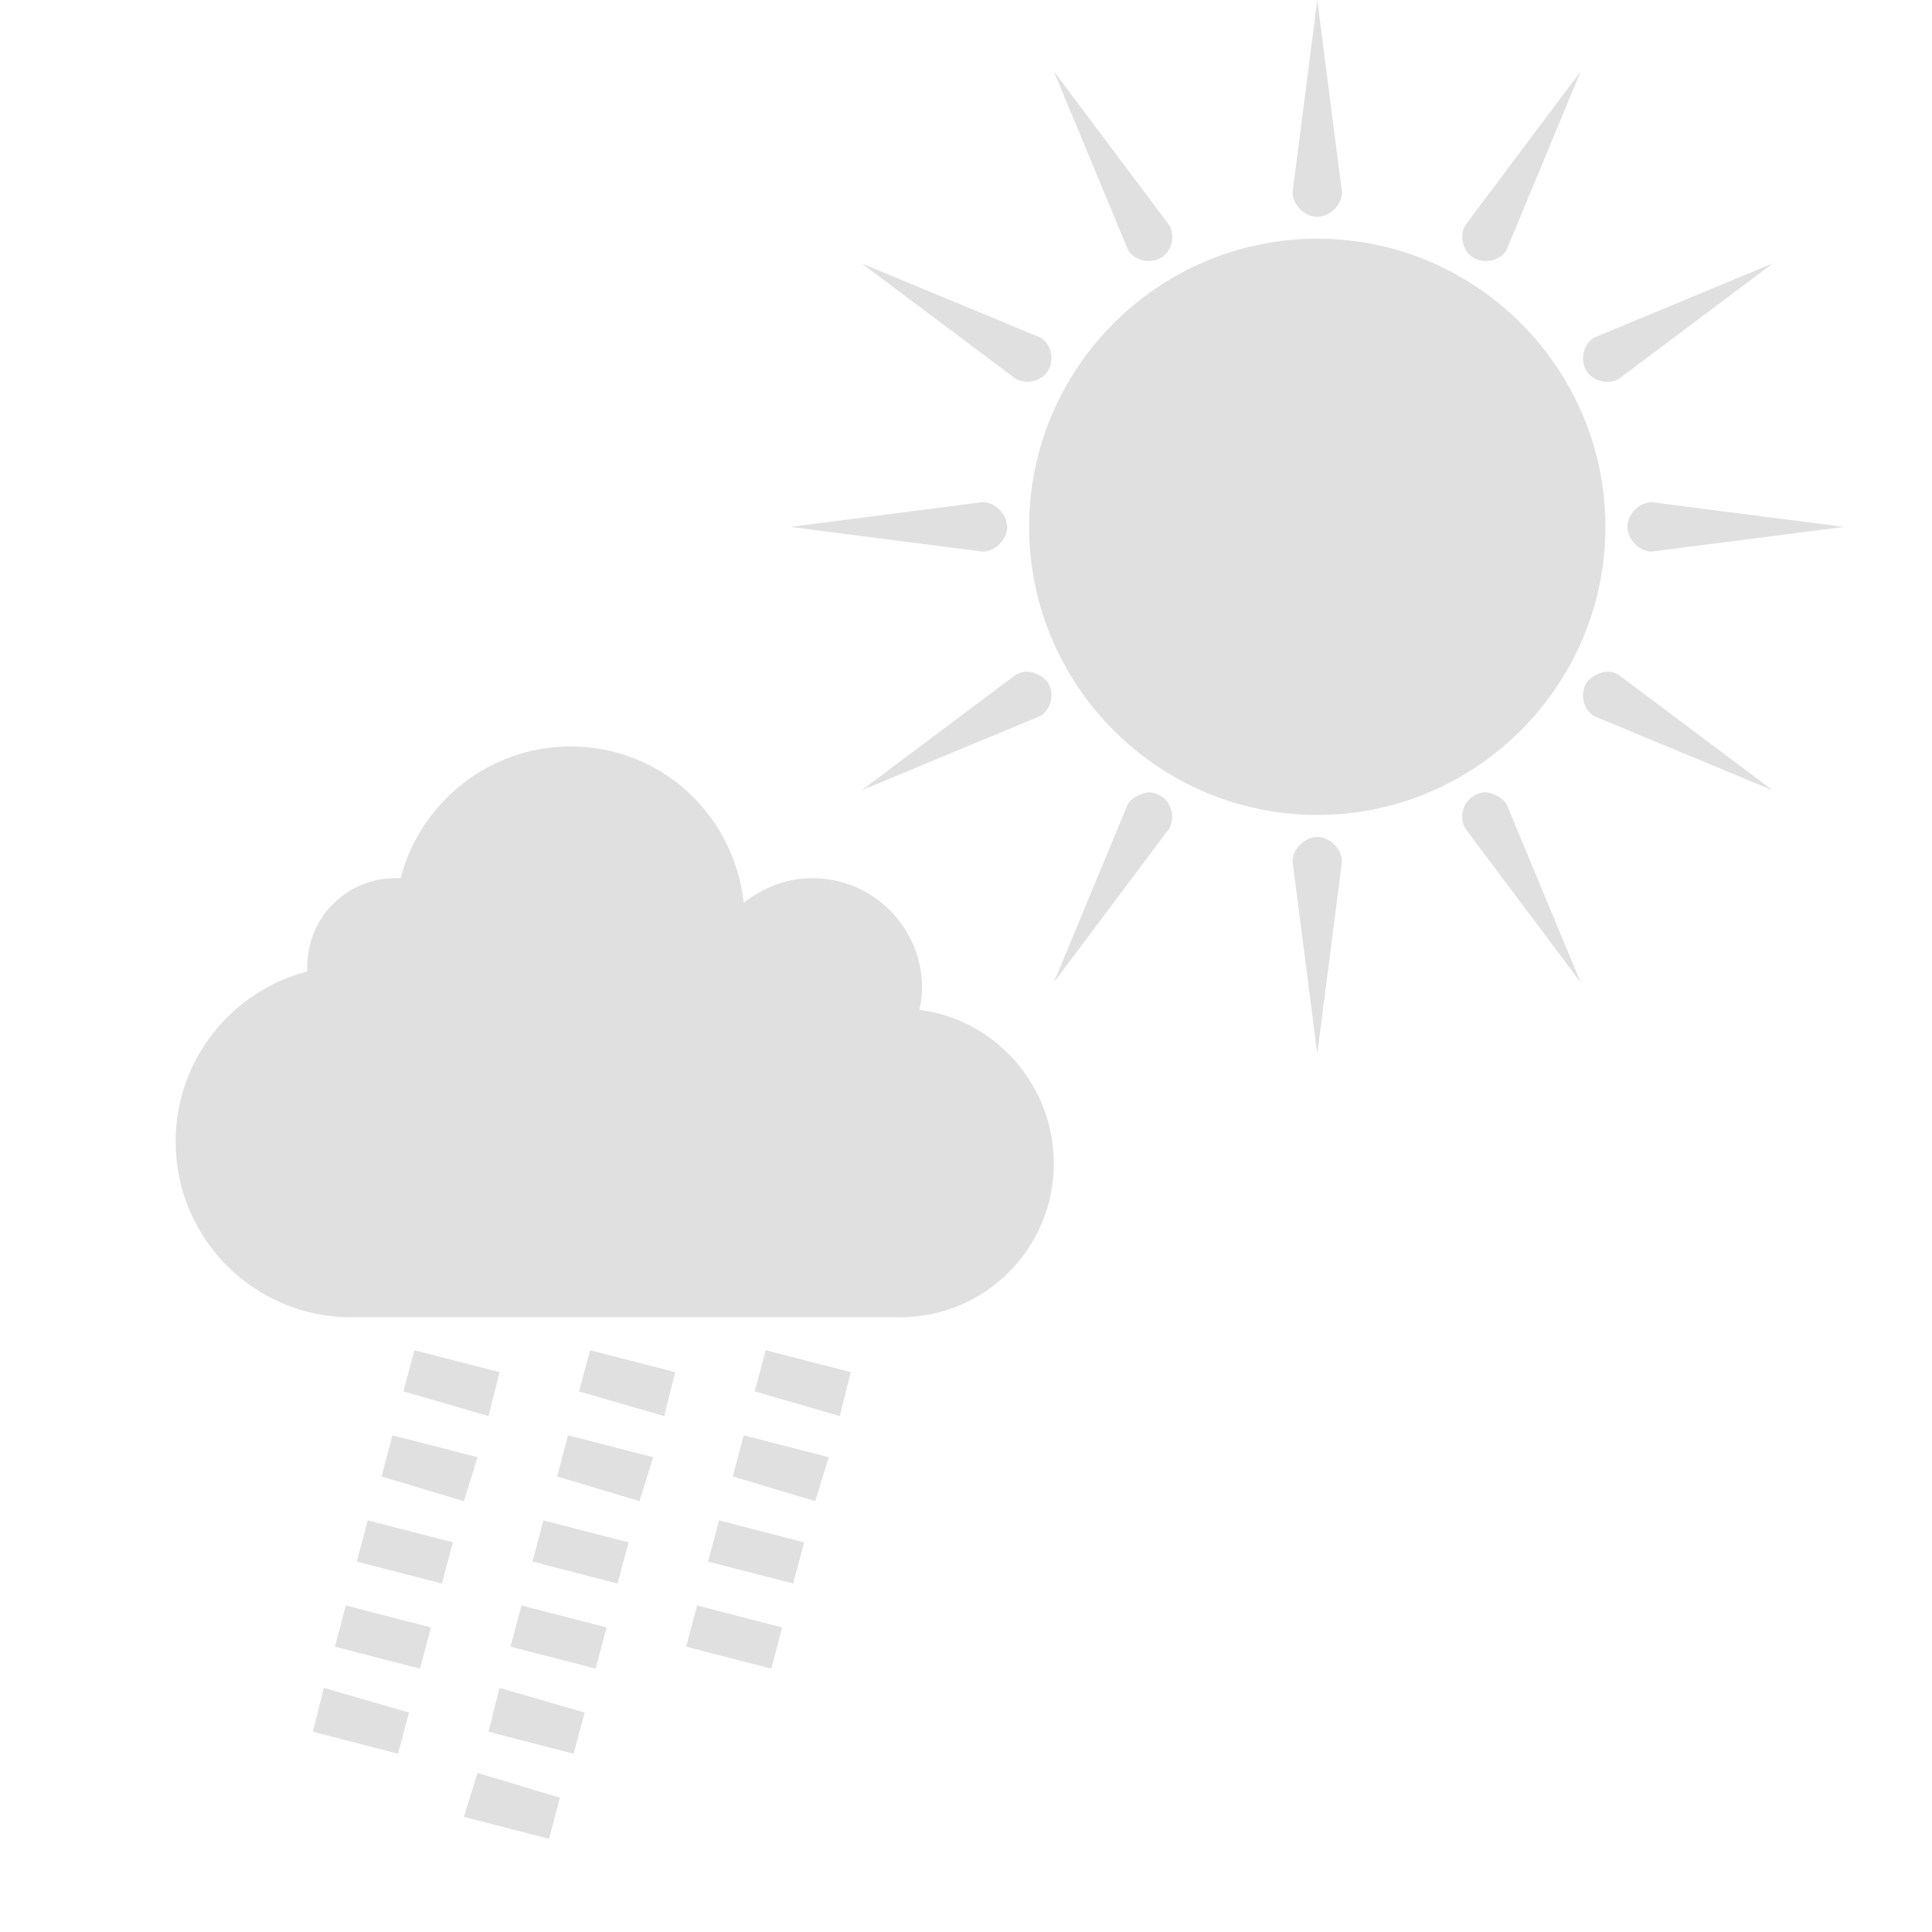 <?xml version="1.0" encoding="UTF-8" standalone="no"?>
<!-- Created with Inkscape (http://www.inkscape.org/) -->

<svg
     xmlns:dc="http://purl.org/dc/elements/1.1/"
     xmlns:cc="http://creativecommons.org/ns#"
     xmlns:rdf="http://www.w3.org/1999/02/22-rdf-syntax-ns#"
     xmlns:svg="http://www.w3.org/2000/svg"
     xmlns="http://www.w3.org/2000/svg"
     xmlns:sodipodi="http://sodipodi.sourceforge.net/DTD/sodipodi-0.dtd"
     xmlns:inkscape="http://www.inkscape.org/namespaces/inkscape"
     version="1.1"
     width="22"
     height="22"
     id="svg3439"
     inkscape:version="0.91 r13725"
     sodipodi:docname="weather.svgz">
    <sodipodi:namedview
         pagecolor="#323232"
         bordercolor="#666666"
         borderopacity="1"
         objecttolerance="10"
         gridtolerance="10"
         guidetolerance="10"
         inkscape:pageopacity="1"
         inkscape:pageshadow="2"
         inkscape:window-width="1920"
         inkscape:window-height="1056"
         id="namedview252"
         showgrid="false"
         inkscape:zoom="2"
         inkscape:cx="16.514628"
         inkscape:cy="83.928188"
         inkscape:window-x="0"
         inkscape:window-y="-3"
         inkscape:window-maximized="1"
         inkscape:current-layer="svg3439"
         inkscape:showpageshadow="false"
         showborder="false"
         fit-margin-top="0"
         fit-margin-left="0"
         fit-margin-right="0"
         fit-margin-bottom="0"
         showguides="false">
        <inkscape:grid
             type="xygrid"
             id="grid3228"
             empspacing="4"
             visible="true"
             enabled="true"
             snapvisiblegridlinesonly="true"
             originx="187"
             originy="107" />
    </sodipodi:namedview>
    <defs
         id="defs3441">
        <clipPath
             id="clipPath14059">
            <path
                 d="m 0,1600 612,0 L 612,0 0,0 0,1600 Z"
                 id="path14061"
                 inkscape:connector-curvature="0" />
        </clipPath>
    </defs>
    <g
         id="weather-clear-night-4"
         transform="matrix(0.721,0,0,0.721,147.102,-95.363)" />
    <g
         id="weather-clear-night"
         transform="translate(187,-109)">
        <rect
             y="-3"
             x="-159"
             height="22"
             width="22"
             id="rect4384"
             style="fill:none;stroke:none" />
        <path
             inkscape:connector-curvature="0"
             id="path4386"
             d="m -148,0 c -4.418,0 -8,3.582 -8,8 0,4.418 3.582,8 8,8 4.418,0 8,-3.582 8,-8 0,-0.378 -0.033,-0.761 -0.083,-1.125 C -140.51,9.77 -142.986,12 -146,12 c -3.314,0 -6,-2.686 -6,-6 0,-3.014 2.23,-5.49 5.125,-5.917 C -147.239,0.033 -147.622,0 -148,0 Z"
             style="color:#000000;display:inline;overflow:visible;visibility:visible;fill:#e0e0e0;fill-opacity:1;fill-rule:nonzero;stroke:none;stroke-width:1px;marker:none;enable-background:accumulate" />
    </g>
    <g
         id="weather-clear"
         transform="translate(187,-109)">
        <rect
             style="fill:none;stroke:none"
             id="rect4246"
             width="22"
             height="22"
             x="-187"
             y="-3" />
        <path
             d="m -172.933,1.688 c -0.136,0.227 -0.049,0.557 0.179,0.689 0.229,0.132 0.558,0.041 0.687,-0.189 l 1.567,-3.714 z m 2.745,2.379 c -0.231,0.129 -0.321,0.458 -0.189,0.687 0.132,0.229 0.462,0.315 0.689,0.179 l 3.214,-2.433 z M -169,7.5 c -0.264,-0.004 -0.507,0.236 -0.507,0.5 0,0.264 0.243,0.504 0.507,0.5 l 4,-0.5 z m -0.688,3.567 c -0.227,-0.136 -0.557,-0.049 -0.689,0.179 -0.132,0.229 -0.042,0.558 0.189,0.687 l 3.714,1.567 z m -2.379,2.745 c -0.129,-0.231 -0.458,-0.321 -0.687,-0.189 -0.229,0.132 -0.315,0.462 -0.179,0.689 l 2.433,3.214 z m -3.433,1.188 c 0.004,-0.264 -0.236,-0.507 -0.5,-0.507 -0.264,0 -0.504,0.243 -0.5,0.507 l 0.5,4 z m -3.567,-0.688 c 0.136,-0.227 0.049,-0.557 -0.179,-0.689 -0.229,-0.132 -0.558,-0.042 -0.687,0.189 l -1.567,3.714 z m -2.745,-2.379 c 0.231,-0.129 0.321,-0.458 0.189,-0.687 -0.132,-0.229 -0.462,-0.315 -0.689,-0.179 l -3.214,2.433 z M -183,8.5 c 0.264,0.004 0.507,-0.236 0.507,-0.5 0,-0.264 -0.243,-0.504 -0.507,-0.5 l -4,0.5 z m 0.688,-3.567 c 0.227,0.136 0.557,0.049 0.689,-0.179 0.132,-0.229 0.042,-0.558 -0.189,-0.687 l -3.714,-1.567 z m 2.379,-2.745 c 0.129,0.231 0.458,0.321 0.687,0.189 0.229,-0.132 0.315,-0.462 0.179,-0.689 L -181.5,-1.526 Z M -176.5,1 c -0.004,0.264 0.236,0.507 0.5,0.507 0.264,0 0.504,-0.243 0.5,-0.507 l -0.5,-4 z m 6.5,7 c 0,3.314 -2.686,6 -6,6 -3.314,0 -6,-2.686 -6,-6 0,-3.314 2.686,-6 6,-6 3.314,0 6,2.686 6,6 z"
             style="color:#000000;font-style:normal;font-variant:normal;font-weight:normal;font-stretch:normal;font-size:medium;line-height:normal;font-family:Sans;-inkscape-font-specification:Sans;text-indent:0;text-align:start;text-decoration:none;text-decoration-line:none;letter-spacing:normal;word-spacing:normal;text-transform:none;direction:ltr;block-progression:tb;writing-mode:lr-tb;baseline-shift:baseline;text-anchor:start;display:inline;overflow:visible;visibility:visible;fill:#e0e0e0;fill-opacity:1;fill-rule:nonzero;stroke:none;stroke-width:1;marker:none;enable-background:accumulate"
             id="path4465"
             inkscape:connector-curvature="0" />
    </g>
    <g
         id="weather-many-clouds"
         transform="translate(187,-109)">
        <rect
             y="25"
             x="-215"
             height="22"
             width="22"
             id="rect4252"
             style="fill:none;stroke:none" />
        <path
             inkscape:connector-curvature="0"
             id="path4467"
             d="m -205,29 c -1.863,0 -3.399,1.276 -3.844,3 -0.052,-0.004 -0.103,0 -0.156,0 -1.105,0 -2,0.895 -2,2 0,0.053 -0.004,0.104 0,0.156 -1.724,0.445 -3,1.981 -3,3.844 0,2.209 1.791,4 4,4 l 12.5,0 c 1.933,0 3.5,-1.567 3.5,-3.5 0,-1.786 -1.334,-3.255 -3.062,-3.469 C -197.025,34.859 -197,34.683 -197,34.5 c 0,-1.381 -1.119,-2.5 -2.5,-2.5 -0.591,0 -1.134,0.219 -1.562,0.562 C -201.282,30.561 -202.94,29 -205,29 Z"
             style="color:#000000;display:inline;overflow:visible;visibility:visible;fill:#e0e0e0;fill-opacity:1;fill-rule:nonzero;stroke:none;stroke-width:1px;marker:none;enable-background:accumulate" />
    </g>
    <g
         id="weather-clouds"
         transform="translate(187,-109)">
        <rect
             y="25"
             x="-187"
             height="22"
             width="22"
             id="rect4254"
             style="fill:none;stroke:none" />
        <path
             sodipodi:nodetypes="ccsccccscccccccsccscssccccccccccscccccccscsscsssscsscs"
             inkscape:connector-curvature="0"
             d="m -173,25 -0.375,2.906 c -0.003,0.192 0.183,0.375 0.375,0.375 0.192,0 0.378,-0.183 0.375,-0.375 z m -4,1.062 1.125,2.719 c 0.093,0.168 0.334,0.221 0.5,0.125 0.166,-0.096 0.255,-0.335 0.156,-0.5 z m 8,0 -1.781,2.344 c -0.099,0.165 -0.01,0.404 0.156,0.5 0.166,0.096 0.406,0.043 0.5,-0.125 z m -4,2.562 c -1.276,0 -2.421,0.564 -3.219,1.438 1.78,0.296 3.201,1.587 3.812,3.25 C -172.093,33.217 -171.846,33 -171.5,33 c 1.071,0 2.019,0.511 2.656,1.281 0.128,-0.41 0.219,-0.829 0.219,-1.281 0,-2.41 -1.965,-4.375 -4.375,-4.375 z m -6.938,0.375 1.594,1.219 c 0.295,-0.087 0.589,-0.159 0.906,-0.188 z m 13.875,0 -2.719,1.125 c -0.168,0.094 -0.221,0.334 -0.125,0.5 0.096,0.166 0.335,0.255 0.5,0.156 z m -1.844,3.625 c -0.192,-0.003 -0.375,0.183 -0.375,0.375 0,0.192 0.183,0.378 0.375,0.375 L -165,33 Z m -0.312,2.719 c 0.096,0.27 0.128,0.549 0.156,0.844 l 2,0.812 z M -177,31 c -1.863,0 -3.399,1.276 -3.844,3 -0.052,-0.004 -0.103,0 -0.156,0 -1.105,0 -2,0.895 -2,2 0,0.053 -0.004,0.104 0,0.156 -1.724,0.445 -3,1.981 -3,3.844 0,2.209 1.791,4 4,4 l 12.5,0 c 1.933,0 3.5,-1.567 3.5,-3.5 0,-1.786 -1.334,-3.255 -3.062,-3.469 C -169.025,36.859 -169,36.683 -169,36.5 c 0,-1.381 -1.119,-2.5 -2.5,-2.5 -0.591,0 -1.134,0.219 -1.562,0.562 C -173.282,32.561 -174.94,31 -177,31 Z"
             style="color:#000000;font-style:normal;font-variant:normal;font-weight:normal;font-stretch:normal;font-size:medium;line-height:normal;font-family:Sans;-inkscape-font-specification:Sans;text-indent:0;text-align:start;text-decoration:none;text-decoration-line:none;letter-spacing:normal;word-spacing:normal;text-transform:none;direction:ltr;block-progression:tb;writing-mode:lr-tb;baseline-shift:baseline;text-anchor:start;display:inline;overflow:visible;visibility:visible;fill:#e0e0e0;fill-opacity:1;fill-rule:nonzero;stroke:none;stroke-width:1;marker:none;enable-background:accumulate"
             id="path4486" />
    </g>
    <g
         id="weather-clouds-night"
         transform="translate(187,-109)">
        <rect
             style="fill:none;stroke:none"
             id="rect4256"
             width="22"
             height="22"
             x="-159"
             y="25" />
        <path
             sodipodi:nodetypes="scsccsccccscscsscsssscsscs"
             inkscape:connector-curvature="0"
             d="m -144,26 c -2.634,0 -4.849,1.702 -5.656,4.062 C -149.442,30.033 -149.224,30 -149,30 c 0.718,0 1.395,0.155 2,0.438 0.032,-2.231 1.693,-4.058 3.844,-4.375 C -143.429,26.025 -143.717,26 -144,26 Z m 5.938,5.156 c -0.224,1.521 -1.22,2.778 -2.562,3.406 0.342,0.51 0.557,1.103 0.594,1.75 0.045,0.016 0.081,0.046 0.125,0.062 C -138.736,35.28 -138,33.729 -138,32 c 0,-0.283 -0.025,-0.571 -0.062,-0.844 z M -149,31 c -1.863,0 -3.399,1.276 -3.844,3 -0.052,-0.004 -0.103,0 -0.156,0 -1.105,0 -2,0.895 -2,2 0,0.053 -0.004,0.104 0,0.156 -1.724,0.445 -3,1.981 -3,3.844 0,2.209 1.791,4 4,4 l 12.5,0 c 1.933,0 3.5,-1.567 3.5,-3.5 0,-1.786 -1.334,-3.255 -3.062,-3.469 C -141.025,36.859 -141,36.683 -141,36.5 c 0,-1.381 -1.119,-2.5 -2.5,-2.5 -0.591,0 -1.134,0.219 -1.562,0.562 C -145.282,32.561 -146.94,31 -149,31 Z"
             style="color:#000000;display:inline;overflow:visible;visibility:visible;fill:#e0e0e0;fill-opacity:1;fill-rule:nonzero;stroke:none;stroke-width:1px;marker:none;enable-background:accumulate"
             id="path4499" />
    </g>
    <g
         id="weather-few-clouds-day"
         transform="translate(187,-109)">
        <rect
             style="fill:none;stroke:none"
             id="rect4262"
             width="22"
             height="22"
             x="-187"
             y="53" />
        <path
             sodipodi:nodetypes="ccsccccscccccccsscscscccssccsccscccccccccscccccsccccscccccccccccccccscsscsssscsscsscsscsssscsscs"
             inkscape:connector-curvature="0"
             d="m -176,53 -0.5,4 c -0.004,0.264 0.236,0.5 0.5,0.5 0.264,0 0.504,-0.236 0.5,-0.5 z m -5.5,1.469 1.562,3.719 c 0.129,0.231 0.459,0.32 0.688,0.188 0.229,-0.132 0.323,-0.461 0.188,-0.688 z m 11,0 -2.438,3.219 c -0.08,0.133 -0.057,0.294 0,0.438 0.356,-0.627 0.855,-1.166 1.5,-1.438 z M -176,58 c -3.314,0 -6,2.686 -6,6 0,0.176 0.016,0.359 0.031,0.531 0.154,-0.029 0.303,-0.031 0.469,-0.031 1.109,0 1.924,0.721 2.438,1.625 0.116,-0.019 0.19,-0.125 0.312,-0.125 1.111,0 1.952,0.871 2.125,1.938 0.808,0.398 1.455,1.075 1.594,1.969 2.533,-0.408 4.517,-2.378 4.938,-4.906 l -4.156,0 c -1.507,0 -2.75,-1.243 -2.75,-2.75 0,-1.076 0.712,-1.863 1.625,-2.312 0.116,-0.714 0.53,-1.32 1.125,-1.656 C -174.805,58.112 -175.389,58 -176,58 Z m -9.531,0.5 3.219,2.438 c 0.227,0.136 0.555,0.041 0.688,-0.188 0.132,-0.229 0.043,-0.559 -0.188,-0.688 z m 19.062,0 -0.656,0.281 c 0.039,0.044 0.09,0.077 0.125,0.125 z m -16.531,5 -4,0.5 4,0.5 c 0.264,0.004 0.5,-0.236 0.5,-0.5 0,-0.264 -0.236,-0.504 -0.5,-0.5 z m 17.312,0.406 c -0.056,0.068 -0.126,0.125 -0.188,0.188 L -165,64 Z M -169.875,67 c -0.195,-0.022 -0.401,0.078 -0.5,0.25 -0.132,0.229 -0.043,0.559 0.188,0.688 l 3.719,1.562 -3.219,-2.438 c -0.057,-0.034 -0.123,-0.055 -0.188,-0.062 z m -2.688,2.562 c -0.065,0.006 -0.13,0.029 -0.188,0.062 -0.229,0.132 -0.323,0.461 -0.188,0.688 l 2.438,3.219 -1.562,-3.719 c -0.097,-0.173 -0.305,-0.269 -0.5,-0.25 z m -3.062,2.406 c -0.192,0.236 -0.429,0.431 -0.688,0.594 L -176,75 l 0.375,-3.031 z M -181.281,73 -181.5,73.531 -181.094,73 Z m 10.781,-15.5 c 0.932,0 1.7,0.638 1.922,1.5 0.026,-0.002 0.052,0 0.078,0 0.552,0 1,0.448 1,1 0,0.026 0.002,0.052 0,0.078 0.862,0.222 1.5,0.99 1.5,1.922 0,1.105 -0.895,2 -2,2 l -6.25,0 c -0.967,0 -1.75,-0.784 -1.75,-1.75 0,-0.893 0.667,-1.628 1.531,-1.734 -0.019,-0.086 -0.031,-0.174 -0.031,-0.266 0,-0.69 0.56,-1.25 1.25,-1.25 0.296,0 0.567,0.11 0.781,0.281 0.11,-1.001 0.939,-1.781 1.969,-1.781 z m -11,8 c -0.932,0 -1.7,0.638 -1.922,1.5 -0.026,-0.002 -0.052,0 -0.078,0 -0.552,0 -1,0.448 -1,1 0,0.026 -0.002,0.052 0,0.078 -0.862,0.222 -1.5,0.99 -1.5,1.922 0,1.105 0.895,2 2,2 l 6.25,0 c 0.967,0 1.75,-0.784 1.75,-1.75 0,-0.893 -0.667,-1.628 -1.531,-1.734 0.019,-0.086 0.031,-0.174 0.031,-0.266 0,-0.69 -0.56,-1.25 -1.25,-1.25 -0.296,0 -0.567,0.11 -0.781,0.281 C -179.641,66.281 -180.47,65.5 -181.5,65.5 Z"
             style="color:#000000;font-style:normal;font-variant:normal;font-weight:normal;font-stretch:normal;font-size:medium;line-height:normal;font-family:Sans;-inkscape-font-specification:Sans;text-indent:0;text-align:start;text-decoration:none;text-decoration-line:none;letter-spacing:normal;word-spacing:normal;text-transform:none;direction:ltr;block-progression:tb;writing-mode:lr-tb;baseline-shift:baseline;text-anchor:start;display:inline;overflow:visible;visibility:visible;fill:#e0e0e0;fill-opacity:1;fill-rule:nonzero;stroke:none;stroke-width:1;marker:none;enable-background:accumulate"
             id="path4529" />
    </g>
    <g
         id="weather-few-clouds-night"
         transform="translate(187,-109)">
        <rect
             y="53"
             x="-159"
             height="22"
             width="22"
             id="rect4264"
             style="fill:none;stroke:none" />
        <path
             d="m -148,56 c -4.418,0 -8,3.582 -8,8 0,0.633 0.08,1.253 0.219,1.844 0.516,-0.773 1.284,-1.344 2.281,-1.344 1.109,0 1.924,0.721 2.438,1.625 0.116,-0.019 0.19,-0.125 0.312,-0.125 0.107,0 0.211,0.016 0.312,0.031 C -151.406,64.966 -152,63.553 -152,62 c 0,-3.014 2.23,-5.48 5.125,-5.906 C -147.239,56.043 -147.622,56 -148,56 Z m 7.188,9 c -1.032,1.795 -2.967,3 -5.188,3 -1.011,0 -1.977,-0.246 -2.812,-0.688 0.09,0.198 0.152,0.404 0.188,0.625 0.913,0.449 1.625,1.237 1.625,2.312 0,0.667 -0.254,1.271 -0.656,1.75 3.92,-0.168 7.114,-3.168 7.594,-7 z m -1.687,-7.5 c 0.932,0 1.7,0.638 1.922,1.5 0.026,-0.002 0.052,0 0.078,0 0.552,0 1,0.448 1,1 0,0.026 0.002,0.052 0,0.078 0.862,0.222 1.5,0.99 1.5,1.922 0,1.105 -0.895,2 -2,2 l -6.25,0 c -0.967,0 -1.75,-0.784 -1.75,-1.75 0,-0.893 0.667,-1.628 1.531,-1.734 -0.019,-0.086 -0.031,-0.174 -0.031,-0.266 0,-0.69 0.56,-1.25 1.25,-1.25 0.296,0 0.567,0.11 0.781,0.281 0.11,-1.001 0.939,-1.781 1.969,-1.781 z m -11,8 c -0.932,0 -1.7,0.638 -1.922,1.5 -0.026,-0.002 -0.052,0 -0.078,0 -0.552,0 -1,0.448 -1,1 0,0.026 -0.002,0.052 0,0.078 -0.862,0.222 -1.5,0.99 -1.5,1.922 0,1.105 0.895,2 2,2 l 6.25,0 c 0.967,0 1.75,-0.784 1.75,-1.75 0,-0.893 -0.667,-1.628 -1.531,-1.734 0.019,-0.086 0.031,-0.174 0.031,-0.266 0,-0.69 -0.56,-1.25 -1.25,-1.25 -0.296,0 -0.567,0.11 -0.781,0.281 C -151.641,66.281 -152.47,65.5 -153.5,65.5 Z"
             style="color:#000000;display:inline;overflow:visible;visibility:visible;fill:#e0e0e0;fill-opacity:1;fill-rule:nonzero;stroke:none;stroke-width:1px;marker:none;enable-background:accumulate"
             id="path4531"
             inkscape:connector-curvature="0" />
    </g>
    <g
         id="weather-showers-day"
         transform="translate(187,-109)">
        <rect
             y="81"
             x="-187"
             height="22"
             width="22"
             id="rect4270"
             style="fill:none;stroke:none" />
        <path
             sodipodi:nodetypes="ccsccccccccccccsccssccccccccccccscccccccccccccccccccccccccccccccccccccccccccccccccccccccccccccccccccccccccccccccccccccccccccccccccccccccccccccccccccccccccccccccccccccccccccccccccccccccccccccccccccccccccccccccccccccccccccccccccccccccccccccccccccccccccccccccccccccccccccccccccccccccccccccccccsscsssscssccc"
             inkscape:connector-curvature="0"
             d="m -169,81 -0.188,1.469 c -0.001,0.096 0.091,0.156 0.188,0.156 0.096,0 0.189,-0.06 0.188,-0.156 z m -2,0.531 0.562,1.344 c 0.047,0.084 0.167,0.142 0.25,0.094 0.083,-0.048 0.112,-0.167 0.062,-0.25 z m 4,0 -0.875,1.188 c -0.049,0.082 -0.021,0.202 0.062,0.25 0.083,0.048 0.203,-0.01 0.25,-0.094 z m -2,1.281 c -1.086,0 -1.958,0.805 -2.125,1.844 1.192,0.317 2.135,1.278 2.344,2.5 1.1,-0.112 1.969,-1.027 1.969,-2.156 0,-1.205 -0.983,-2.188 -2.188,-2.188 z m -3.469,0.188 1.188,0.875 c 0.083,0.049 0.202,0.021 0.25,-0.062 0.048,-0.083 -0.01,-0.203 -0.094,-0.25 z m 6.938,0 -1.344,0.562 c -0.084,0.047 -0.142,0.167 -0.094,0.25 0.048,0.083 0.167,0.112 0.25,0.062 L -165.531,83 Z m -0.938,1.812 c -0.096,-0.002 -0.156,0.091 -0.156,0.188 0,0.096 0.06,0.189 0.156,0.188 L -165,85 Z m -0.375,1.281 c -0.046,0.012 -0.101,0.052 -0.125,0.094 -0.048,0.083 0.01,0.203 0.094,0.25 l 1.344,0.562 -1.188,-0.875 c -0.041,-0.025 -0.079,-0.043 -0.125,-0.031 z m -0.969,0.938 c -0.083,0.048 -0.112,0.167 -0.062,0.25 l 0.875,1.188 -0.562,-1.344 c -0.047,-0.084 -0.167,-0.142 -0.25,-0.094 z m -3.719,7.812 0.969,0.281 0.125,-0.5 -0.969,-0.25 z m -0.281,0.969 0.969,0.281 0.125,-0.5 -0.938,-0.25 z m -0.25,0.969 0.969,0.25 0.125,-0.469 -0.969,-0.25 z m -0.25,0.969 0.969,0.25 0.125,-0.469 -0.969,-0.25 z m -0.25,0.969 0.938,0.25 0.156,-0.469 -0.969,-0.281 z m -0.281,0.969 0.969,0.25 0.125,-0.469 -0.969,-0.281 z m -0.25,0.969 0.969,0.25 0.125,-0.469 -0.969,-0.281 z m -0.438,-5.812 0.969,0.281 0.125,-0.5 -0.969,-0.25 z m -0.281,0.969 0.969,0.281 0.125,-0.5 -0.938,-0.25 z m -0.25,0.969 0.969,0.25 0.125,-0.469 -0.969,-0.25 z m -0.25,0.969 0.969,0.25 0.125,-0.469 -0.969,-0.25 z m -0.25,0.969 0.938,0.25 0.156,-0.469 -0.969,-0.281 z m -0.281,0.969 0.969,0.25 0.125,-0.469 -0.969,-0.281 z m -0.25,0.969 0.969,0.25 0.125,-0.469 -0.969,-0.281 z m -0.25,0.969 0.969,0.25 0.125,-0.469 -0.969,-0.281 z m -0.188,-6.781 0.969,0.281 0.125,-0.5 -0.969,-0.25 z m -0.281,0.969 0.969,0.281 0.125,-0.5 -0.938,-0.25 z m -0.25,0.969 0.969,0.25 0.125,-0.469 -0.969,-0.25 z m -0.25,0.969 0.969,0.25 0.125,-0.469 -0.969,-0.25 z m -0.25,0.969 0.938,0.25 0.156,-0.469 -0.969,-0.281 z m -0.281,0.969 0.969,0.25 0.125,-0.469 -0.969,-0.281 z m -0.25,0.969 0.969,0.25 0.125,-0.469 -0.969,-0.281 z m -0.25,0.969 0.969,0.25 0.125,-0.469 -0.969,-0.281 z m -0.219,0.75 0.969,0.25 0.062,-0.281 -0.938,-0.25 z m 0.031,-7.531 0.969,0.281 0.125,-0.5 -0.969,-0.25 z m -0.281,0.969 0.969,0.281 0.125,-0.5 -0.938,-0.25 z m -0.25,0.969 0.969,0.25 0.125,-0.469 -0.969,-0.25 z m -0.25,0.969 0.969,0.25 0.125,-0.469 -0.969,-0.25 z m -0.25,0.969 0.938,0.25 0.156,-0.469 -0.969,-0.281 z m -0.281,0.969 0.969,0.25 0.125,-0.469 -0.969,-0.281 z m -0.25,0.969 0.969,0.25 0.125,-0.469 -0.969,-0.281 z m -0.25,0.969 0.969,0.25 0.125,-0.469 -0.969,-0.281 z m -0.219,0.75 0.969,0.25 0.062,-0.281 -0.938,-0.25 z m 0.031,-7.531 0.969,0.281 0.125,-0.5 -0.969,-0.25 z m -0.281,0.969 0.969,0.281 0.125,-0.5 -0.938,-0.25 z m -0.25,0.969 0.969,0.25 0.125,-0.469 -0.969,-0.25 z m -0.25,0.969 0.969,0.25 0.125,-0.469 -0.969,-0.25 z m -0.25,0.969 0.938,0.25 0.156,-0.469 -0.969,-0.281 z m -0.281,0.969 0.969,0.25 0.125,-0.469 -0.969,-0.281 z m -0.25,0.969 0.969,0.25 0.125,-0.469 -0.969,-0.281 z m -0.25,0.969 0.969,0.25 0.125,-0.469 -0.969,-0.281 z m -0.188,-6.781 0.969,0.281 0.125,-0.5 -0.969,-0.25 z m -0.281,0.969 0.969,0.281 0.125,-0.5 -0.938,-0.25 z m -0.25,0.969 0.969,0.25 0.125,-0.469 -0.969,-0.25 z m -0.25,0.969 0.969,0.25 0.125,-0.469 -0.969,-0.25 z m -0.25,0.969 0.938,0.25 0.156,-0.469 -0.969,-0.281 z m -0.281,0.969 0.969,0.25 0.125,-0.469 -0.969,-0.281 z m -0.25,0.969 0.969,0.25 0.125,-0.469 -0.969,-0.281 z M -176.9,83 c -1.677,0 -3.059,1.079 -3.459,2.538 -0.047,-0.004 -0.093,0 -0.141,0 -0.994,0 -1.8,0.758 -1.8,1.692 0,0.045 -0.004,0.088 0,0.132 C -183.852,87.739 -185,89.039 -185,90.615 -185,92.485 -183.388,94 -181.4,94 l 11.25,0 c 1.74,0 3.15,-1.326 3.15,-2.962 0,-1.511 -1.201,-2.754 -2.756,-2.935 0.034,-0.146 0.056,-0.294 0.056,-0.45 0,-1.168 -1.007,-2.115 -2.25,-2.115 -0.532,0 -1.021,0.185 -1.406,0.476 C -173.554,84.321 -175.046,83 -176.9,83 Z"
             style="color:#000000;font-style:normal;font-variant:normal;font-weight:normal;font-stretch:normal;font-size:medium;line-height:normal;font-family:Sans;-inkscape-font-specification:Sans;text-indent:0;text-align:start;text-decoration:none;text-decoration-line:none;letter-spacing:normal;word-spacing:normal;text-transform:none;direction:ltr;block-progression:tb;writing-mode:lr-tb;baseline-shift:baseline;text-anchor:start;display:inline;overflow:visible;visibility:visible;fill:#e0e0e0;fill-opacity:1;fill-rule:nonzero;stroke:none;stroke-width:1;marker:none;enable-background:accumulate"
             id="path4573" />
    </g>
    <g
         id="weather-showers-night"
         transform="translate(187,-109)">
        <rect
             style="fill:none;stroke:none"
             id="rect4272"
             width="22"
             height="22"
             x="-159"
             y="81" />
        <path
             sodipodi:nodetypes="sccscscscscccsccccccccccccccccccccccccccccccccccccccccccccccccccccccccccccccccccccccccccccccccccccccccccccccccccccccccccccccccccccccccccccccccccccccccccccccccccccccccccccccccccccccccccccccccccccccccccccccccccccccccccccccccccccccccccccccccccccccccccccccccccccsscsssscssccc"
             inkscape:connector-curvature="0"
             d="m -141,81 c -1.987,0 -3.626,1.445 -3.938,3.344 0.079,0.143 0.156,0.286 0.219,0.438 0.268,-0.071 0.489,-0.25 0.781,-0.25 0.367,0 0.702,0.074 1.031,0.188 C -142.965,84.485 -143,84.252 -143,84 c 0,-1.507 1.115,-2.755 2.562,-2.969 C -140.619,81.006 -140.811,81 -141,81 Z m 3.969,3.438 C -137.245,85.885 -138.493,87 -140,87 c -0.311,0 -0.593,-0.069 -0.875,-0.156 0.047,0.17 0.107,0.351 0.125,0.531 0.662,0.233 1.255,0.603 1.719,1.094 C -137.817,87.782 -137,86.494 -137,85 c 0,-0.189 -0.006,-0.381 -0.031,-0.562 z m -6.5,10.406 0.969,0.281 0.125,-0.5 -0.969,-0.25 z m -0.281,0.969 0.969,0.281 0.125,-0.5 -0.938,-0.25 z m -0.25,0.969 0.969,0.25 0.125,-0.469 -0.969,-0.25 z m -0.25,0.969 0.969,0.25 0.125,-0.469 -0.969,-0.25 z m -0.25,0.969 0.938,0.25 0.156,-0.469 -0.969,-0.281 z m -0.281,0.969 0.969,0.25 0.125,-0.469 -0.969,-0.281 z m -0.25,0.969 0.969,0.25 0.125,-0.469 -0.969,-0.281 z m -0.438,-5.812 0.969,0.281 0.125,-0.5 -0.969,-0.25 z m -0.281,0.969 0.969,0.281 0.125,-0.5 -0.938,-0.25 z m -0.25,0.969 0.969,0.25 0.125,-0.469 -0.969,-0.25 z m -0.25,0.969 0.969,0.25 0.125,-0.469 -0.969,-0.25 z m -0.25,0.969 0.938,0.25 0.156,-0.469 -0.969,-0.281 z m -0.281,0.969 0.969,0.25 0.125,-0.469 -0.969,-0.281 z m -0.25,0.969 0.969,0.25 0.125,-0.469 -0.969,-0.281 z m -0.25,0.969 0.969,0.25 0.125,-0.469 -0.969,-0.281 z m -0.188,-6.781 0.969,0.281 0.125,-0.5 -0.969,-0.25 z m -0.281,0.969 0.969,0.281 0.125,-0.5 -0.938,-0.25 z m -0.25,0.969 0.969,0.25 0.125,-0.469 -0.969,-0.25 z m -0.25,0.969 0.969,0.25 0.125,-0.469 -0.969,-0.25 z m -0.25,0.969 0.938,0.25 0.156,-0.469 -0.969,-0.281 z m -0.281,0.969 0.969,0.25 0.125,-0.469 -0.969,-0.281 z m -0.25,0.969 0.969,0.25 0.125,-0.469 -0.969,-0.281 z m -0.25,0.969 0.969,0.25 0.125,-0.469 -0.969,-0.281 z m -0.219,0.75 0.969,0.25 0.062,-0.281 -0.938,-0.25 z m 0.031,-7.531 0.969,0.281 0.125,-0.5 -0.969,-0.25 z m -0.281,0.969 0.969,0.281 0.125,-0.5 -0.938,-0.25 z m -0.25,0.969 0.969,0.25 0.125,-0.469 -0.969,-0.25 z m -0.25,0.969 0.969,0.25 0.125,-0.469 -0.969,-0.25 z m -0.25,0.969 0.938,0.25 0.156,-0.469 -0.969,-0.281 z m -0.281,0.969 0.969,0.25 0.125,-0.469 -0.969,-0.281 z m -0.25,0.969 0.969,0.25 0.125,-0.469 -0.969,-0.281 z m -0.25,0.969 0.969,0.25 0.125,-0.469 -0.969,-0.281 z m -0.219,0.75 0.969,0.25 0.062,-0.281 -0.938,-0.25 z m 0.031,-7.531 0.969,0.281 0.125,-0.5 -0.969,-0.25 z m -0.281,0.969 0.969,0.281 0.125,-0.5 -0.938,-0.25 z m -0.25,0.969 0.969,0.25 0.125,-0.469 -0.969,-0.25 z m -0.25,0.969 0.969,0.25 0.125,-0.469 -0.969,-0.25 z m -0.25,0.969 0.938,0.25 0.156,-0.469 -0.969,-0.281 z m -0.281,0.969 0.969,0.25 0.125,-0.469 -0.969,-0.281 z m -0.25,0.969 0.969,0.25 0.125,-0.469 -0.969,-0.281 z m -0.25,0.969 0.969,0.25 0.125,-0.469 -0.969,-0.281 z m -0.188,-6.781 0.969,0.281 0.125,-0.5 -0.969,-0.25 z m -0.281,0.969 0.969,0.281 0.125,-0.5 -0.938,-0.25 z m -0.25,0.969 0.969,0.25 0.125,-0.469 -0.969,-0.25 z m -0.25,0.969 0.969,0.25 0.125,-0.469 -0.969,-0.25 z m -0.25,0.969 0.938,0.25 0.156,-0.469 -0.969,-0.281 z m -0.281,0.969 0.969,0.25 0.125,-0.469 -0.969,-0.281 z m -0.25,0.969 0.969,0.25 0.125,-0.469 -0.969,-0.281 z M -148.9,83 c -1.677,0 -3.059,1.079 -3.459,2.538 -0.047,-0.004 -0.093,0 -0.141,0 -0.994,0 -1.8,0.758 -1.8,1.692 0,0.045 -0.004,0.088 0,0.132 C -155.852,87.739 -157,89.039 -157,90.615 -157,92.485 -155.388,94 -153.4,94 l 11.25,0 c 1.74,0 3.15,-1.326 3.15,-2.962 0,-1.511 -1.201,-2.754 -2.756,-2.935 0.034,-0.146 0.056,-0.294 0.056,-0.45 0,-1.168 -1.007,-2.115 -2.25,-2.115 -0.532,0 -1.021,0.185 -1.406,0.476 C -145.554,84.321 -147.046,83 -148.9,83 Z"
             style="color:#000000;display:inline;overflow:visible;visibility:visible;fill:#e0e0e0;fill-opacity:1;fill-rule:nonzero;stroke:none;stroke-width:1px;marker:none;enable-background:accumulate"
             id="path4613" />
    </g>
    <g
         id="weather-showers-scattered-day"
         transform="translate(187,-109)">
        <rect
             style="fill:none;stroke:none"
             id="rect4278"
             width="22"
             height="22"
             x="-187"
             y="109" />
        <path
             id="path4641"
             d="m -172,109 -0.281,2.188 c -0.001,0.144 0.137,0.281 0.281,0.281 0.144,0 0.283,-0.137 0.281,-0.281 L -172,109 Z m -3,0.812 0.844,2.031 c 0.07,0.126 0.25,0.166 0.375,0.094 0.125,-0.072 0.168,-0.251 0.094,-0.375 l -1.312,-1.75 z m 6,0 -1.312,1.75 c -0.074,0.124 -0.031,0.303 0.094,0.375 0.125,0.072 0.305,0.032 0.375,-0.094 L -169,109.812 Z m -3,1.906 c -1.807,0 -3.281,1.474 -3.281,3.281 0,1.807 1.474,3.281 3.281,3.281 1.807,0 3.281,-1.474 3.281,-3.281 0,-1.807 -1.474,-3.281 -3.281,-3.281 z m -5.188,0.281 1.75,1.312 c 0.124,0.074 0.303,0.031 0.375,-0.094 0.072,-0.125 0.032,-0.305 -0.094,-0.375 L -177.188,112 Z m 10.375,0 -2.031,0.844 c -0.126,0.07 -0.166,0.25 -0.094,0.375 0.072,0.125 0.251,0.167 0.375,0.094 l 1.75,-1.312 z m -9,2.719 L -178,115 l 2.188,0.281 c 0.144,0.002 0.281,-0.137 0.281,-0.281 0,-0.144 -0.137,-0.283 -0.281,-0.281 z m 7.625,0 c -0.144,-0.002 -0.281,0.137 -0.281,0.281 0,0.144 0.137,0.283 0.281,0.281 L -166,115 l -2.188,-0.281 z m -7.062,1.938 c -0.07,-0.018 -0.126,-0.006 -0.188,0.031 l -1.75,1.312 2.031,-0.844 c 0.126,-0.07 0.166,-0.25 0.094,-0.375 -0.036,-0.062 -0.118,-0.107 -0.188,-0.125 z m 6.5,0 c -0.07,0.018 -0.151,0.063 -0.188,0.125 -0.072,0.125 -0.032,0.305 0.094,0.375 l 2.031,0.844 -1.75,-1.312 c -0.062,-0.037 -0.118,-0.049 -0.188,-0.031 z M -180.5,117.5 c -0.932,0 -1.715,0.638 -1.938,1.5 -0.026,-0.002 -0.036,0 -0.062,0 -0.552,0 -1,0.448 -1,1 0,0.026 -0.002,0.037 0,0.062 -0.862,0.222 -1.5,1.006 -1.5,1.938 0,1.105 0.895,2 2,2 l 6.25,0 c 0.967,0 1.75,-0.784 1.75,-1.75 0,-0.893 -0.667,-1.643 -1.531,-1.75 0.019,-0.086 0.031,-0.158 0.031,-0.25 0,-0.69 -0.56,-1.25 -1.25,-1.25 -0.296,0 -0.567,0.11 -0.781,0.281 -0.11,-1.001 -0.939,-1.781 -1.969,-1.781 z m 6.531,0.531 c -0.069,0.019 -0.152,0.062 -0.188,0.125 L -175,120.188 l 1.312,-1.75 c 0.074,-0.124 0.031,-0.303 -0.094,-0.375 -0.062,-0.036 -0.118,-0.05 -0.188,-0.031 z m 3.938,0 c -0.069,-0.019 -0.125,-0.005 -0.188,0.031 -0.125,0.072 -0.168,0.251 -0.094,0.375 l 1.312,1.75 -0.844,-2.031 c -0.035,-0.063 -0.118,-0.106 -0.188,-0.125 z m -1.969,0.5 c -0.144,0 -0.283,0.137 -0.281,0.281 L -172,121 l 0.281,-2.188 c 0.002,-0.144 -0.137,-0.281 -0.281,-0.281 z m -10.281,5.844 -0.125,0.469 0.969,0.281 0.125,-0.5 -0.969,-0.25 z m 2,0 -0.125,0.469 0.969,0.281 0.125,-0.5 -0.969,-0.25 z m 2,0 -0.125,0.469 0.969,0.281 0.125,-0.5 -0.969,-0.25 z m -4.25,0.969 -0.125,0.469 0.938,0.281 0.156,-0.5 -0.969,-0.25 z m 2,0 -0.125,0.469 0.938,0.281 0.156,-0.5 -0.969,-0.25 z m 2,0 -0.125,0.469 0.938,0.281 0.156,-0.5 -0.969,-0.25 z m -4.281,0.969 -0.125,0.469 0.969,0.25 0.125,-0.469 -0.969,-0.25 z m 2,0 -0.125,0.469 0.969,0.25 0.125,-0.469 -0.969,-0.25 z m 2,0 -0.125,0.469 0.969,0.25 0.125,-0.469 -0.969,-0.25 z m -4.25,0.969 -0.125,0.469 0.969,0.25 0.125,-0.469 -0.969,-0.25 z m 2,0 -0.125,0.469 0.969,0.25 0.125,-0.469 -0.969,-0.25 z m 2,0 -0.125,0.469 0.969,0.25 0.125,-0.469 -0.969,-0.25 z m -4.25,0.938 -0.125,0.5 0.969,0.25 0.125,-0.469 -0.969,-0.281 z m 2,0 -0.125,0.5 0.969,0.25 0.125,-0.469 -0.969,-0.281 z m -0.25,0.969 -0.156,0.5 0.969,0.25 0.125,-0.469 -0.938,-0.281 z"
             style="color:#000000;font-style:normal;font-variant:normal;font-weight:normal;font-stretch:normal;font-size:medium;line-height:normal;font-family:Sans;-inkscape-font-specification:Sans;text-indent:0;text-align:start;text-decoration:none;text-decoration-line:none;letter-spacing:normal;word-spacing:normal;text-transform:none;direction:ltr;block-progression:tb;writing-mode:lr-tb;baseline-shift:baseline;text-anchor:start;display:inline;overflow:visible;visibility:visible;fill:#e0e0e0;fill-opacity:1;fill-rule:nonzero;stroke:none;stroke-width:1;marker:none;enable-background:accumulate"
             inkscape:connector-curvature="0" />
    </g>
    <g
         id="weather-showers-scattered-night"
         transform="translate(187,-109)">
        <rect
             y="109"
             x="-159"
             height="22"
             width="22"
             id="rect4280"
             style="fill:none;stroke:none" />
        <path
             id="path4673"
             d="m -144,111 c -2.209,0 -4,1.791 -4,4 0,2.209 1.791,4 4,4 2.209,0 4,-1.791 4,-4 0,-0.189 -0.006,-0.381 -0.031,-0.562 -0.213,1.448 -1.462,2.562 -2.969,2.562 -1.657,0 -3,-1.343 -3,-3 0,-1.507 1.115,-2.755 2.562,-2.969 C -143.619,111.006 -143.811,111 -144,111 Z m -8.5,6.5 c -0.932,0 -1.715,0.638 -1.938,1.5 -0.026,-0.002 -0.036,0 -0.062,0 -0.552,0 -1,0.448 -1,1 0,0.026 -0.002,0.037 0,0.062 -0.862,0.222 -1.5,1.006 -1.5,1.938 0,1.105 0.895,2 2,2 l 6.25,0 c 0.967,0 1.75,-0.784 1.75,-1.75 0,-0.893 -0.667,-1.643 -1.531,-1.75 0.019,-0.086 0.031,-0.158 0.031,-0.25 0,-0.69 -0.56,-1.25 -1.25,-1.25 -0.296,0 -0.567,0.11 -0.781,0.281 -0.11,-1.001 -0.939,-1.781 -1.969,-1.781 z m -1.781,6.875 -0.125,0.469 0.969,0.281 0.125,-0.5 -0.969,-0.25 z m 2,0 -0.125,0.469 0.969,0.281 0.125,-0.5 -0.969,-0.25 z m 2,0 -0.125,0.469 0.969,0.281 0.125,-0.5 -0.969,-0.25 z m -4.25,0.969 -0.125,0.469 0.938,0.281 0.156,-0.5 -0.969,-0.25 z m 2,0 -0.125,0.469 0.938,0.281 0.156,-0.5 -0.969,-0.25 z m 2,0 -0.125,0.469 0.938,0.281 0.156,-0.5 -0.969,-0.25 z m -4.281,0.969 -0.125,0.469 0.969,0.25 0.125,-0.469 -0.969,-0.25 z m 2,0 -0.125,0.469 0.969,0.25 0.125,-0.469 -0.969,-0.25 z m 2,0 -0.125,0.469 0.969,0.25 0.125,-0.469 -0.969,-0.25 z m -4.25,0.969 -0.125,0.469 0.969,0.25 0.125,-0.469 -0.969,-0.25 z m 2,0 -0.125,0.469 0.969,0.25 0.125,-0.469 -0.969,-0.25 z m 2,0 -0.125,0.469 0.969,0.25 0.125,-0.469 -0.969,-0.25 z m -4.25,0.938 -0.125,0.5 0.969,0.25 0.125,-0.469 -0.969,-0.281 z m 2,0 -0.125,0.5 0.969,0.25 0.125,-0.469 -0.969,-0.281 z m -0.25,0.969 -0.156,0.5 0.969,0.25 0.125,-0.469 -0.938,-0.281 z"
             style="color:#000000;font-style:normal;font-variant:normal;font-weight:normal;font-stretch:normal;font-size:medium;line-height:normal;font-family:Sans;-inkscape-font-specification:Sans;text-indent:0;text-align:start;text-decoration:none;text-decoration-line:none;letter-spacing:normal;word-spacing:normal;text-transform:none;direction:ltr;block-progression:tb;writing-mode:lr-tb;baseline-shift:baseline;text-anchor:start;display:inline;overflow:visible;visibility:visible;fill:#e0e0e0;fill-opacity:1;fill-rule:nonzero;stroke:none;stroke-width:1;marker:none;enable-background:accumulate"
             inkscape:connector-curvature="0" />
    </g>
    <g
         id="weather-showers"
         transform="translate(187,-109)">
        <rect
             y="81"
             x="-215"
             height="22"
             width="22"
             id="rect4268"
             style="fill:none;stroke:none" />
        <path
             id="path4698"
             style="color:#000000;display:inline;overflow:visible;visibility:visible;fill:#e0e0e0;fill-opacity:1;fill-rule:nonzero;stroke:none;stroke-width:1px;marker:none;enable-background:accumulate"
             d="m -199.531,94.844 0.969,0.281 0.125,-0.5 -0.969,-0.25 z m -0.281,0.969 0.969,0.281 0.125,-0.5 -0.938,-0.25 z m -0.25,0.969 0.969,0.25 0.125,-0.469 -0.969,-0.25 z m -0.25,0.969 0.969,0.25 0.125,-0.469 -0.969,-0.25 z m -0.25,0.969 0.938,0.25 0.156,-0.469 -0.969,-0.281 z m -0.281,0.969 0.969,0.25 0.125,-0.469 -0.969,-0.281 z m -0.25,0.969 0.969,0.25 0.125,-0.469 -0.969,-0.281 z m -0.438,-5.812 0.969,0.281 0.125,-0.5 -0.969,-0.25 z m -0.281,0.969 0.969,0.281 0.125,-0.5 -0.938,-0.25 z m -0.25,0.969 0.969,0.25 0.125,-0.469 -0.969,-0.25 z m -0.25,0.969 0.969,0.25 0.125,-0.469 -0.969,-0.25 z m -0.25,0.969 0.938,0.25 0.156,-0.469 -0.969,-0.281 z m -0.281,0.969 0.969,0.25 0.125,-0.469 -0.969,-0.281 z m -0.25,0.969 0.969,0.25 0.125,-0.469 -0.969,-0.281 z m -0.25,0.969 0.969,0.25 0.125,-0.469 -0.969,-0.281 z m -0.188,-6.781 0.969,0.281 0.125,-0.5 -0.969,-0.25 z m -0.281,0.969 0.969,0.281 0.125,-0.5 -0.938,-0.25 z m -0.25,0.969 0.969,0.25 0.125,-0.469 -0.969,-0.25 z m -0.25,0.969 0.969,0.25 0.125,-0.469 -0.969,-0.25 z m -0.25,0.969 0.938,0.25 0.156,-0.469 -0.969,-0.281 z m -0.281,0.969 0.969,0.25 0.125,-0.469 -0.969,-0.281 z m -0.25,0.969 0.969,0.25 0.125,-0.469 -0.969,-0.281 z m -0.25,0.969 0.969,0.25 0.125,-0.469 -0.969,-0.281 z m -0.219,0.75 0.969,0.25 0.062,-0.281 -0.938,-0.25 z m 0.031,-7.531 0.969,0.281 0.125,-0.5 -0.969,-0.25 z m -0.281,0.969 0.969,0.281 0.125,-0.5 -0.938,-0.25 z m -0.25,0.969 0.969,0.25 0.125,-0.469 -0.969,-0.25 z m -0.25,0.969 0.969,0.25 0.125,-0.469 -0.969,-0.25 z m -0.25,0.969 0.938,0.25 0.156,-0.469 -0.969,-0.281 z m -0.281,0.969 0.969,0.25 0.125,-0.469 -0.969,-0.281 z m -0.25,0.969 0.969,0.25 0.125,-0.469 -0.969,-0.281 z m -0.25,0.969 0.969,0.25 0.125,-0.469 -0.969,-0.281 z m -0.219,0.75 0.969,0.25 0.062,-0.281 -0.938,-0.25 z m 0.031,-7.531 0.969,0.281 0.125,-0.5 -0.969,-0.25 z m -0.281,0.969 0.969,0.281 0.125,-0.5 -0.938,-0.25 z m -0.25,0.969 0.969,0.25 0.125,-0.469 -0.969,-0.25 z m -0.25,0.969 0.969,0.25 0.125,-0.469 -0.969,-0.25 z m -0.25,0.969 0.938,0.25 0.156,-0.469 -0.969,-0.281 z m -0.281,0.969 0.969,0.25 0.125,-0.469 -0.969,-0.281 z m -0.25,0.969 0.969,0.25 0.125,-0.469 -0.969,-0.281 z m -0.25,0.969 0.969,0.25 0.125,-0.469 -0.969,-0.281 z m -0.188,-6.781 0.969,0.281 0.125,-0.5 -0.969,-0.25 z m -0.281,0.969 0.969,0.281 0.125,-0.5 -0.938,-0.25 z m -0.25,0.969 0.969,0.25 0.125,-0.469 -0.969,-0.25 z m -0.25,0.969 0.969,0.25 0.125,-0.469 -0.969,-0.25 z m -0.25,0.969 0.938,0.25 0.156,-0.469 -0.969,-0.281 z m -0.281,0.969 0.969,0.25 0.125,-0.469 -0.969,-0.281 z m -0.25,0.969 0.969,0.25 0.125,-0.469 -0.969,-0.281 z M -204.9,83 c -1.677,0 -3.059,1.079 -3.459,2.538 -0.047,-0.004 -0.093,0 -0.141,0 -0.994,0 -1.8,0.758 -1.8,1.692 0,0.045 -0.004,0.088 0,0.132 C -211.852,87.739 -213,89.039 -213,90.615 -213,92.485 -211.388,94 -209.4,94 l 11.25,0 c 1.74,0 3.15,-1.326 3.15,-2.962 0,-1.511 -1.201,-2.754 -2.756,-2.935 0.034,-0.146 0.056,-0.294 0.056,-0.45 0,-1.168 -1.007,-2.115 -2.25,-2.115 -0.532,0 -1.021,0.185 -1.406,0.476 C -201.554,84.321 -203.046,83 -204.9,83 Z"
             inkscape:connector-curvature="0"
             sodipodi:nodetypes="ccccccccccccccccccccccccccccccccccccccccccccccccccccccccccccccccccccccccccccccccccccccccccccccccccccccccccccccccccccccccccccccccccccccccccccccccccccccccccccccccccccccccccccccccccccccccccccccccccccccccccccccccccccccccccccccccccccccccccccccccccsscsssscssccc" />
    </g>
    <g
         id="weather-showers-scattered"
         transform="translate(187,-109)">
        <rect
             style="fill:none;stroke:none"
             id="rect4260"
             width="22"
             height="22"
             x="-215"
             y="109" />
        <path
             sodipodi:nodetypes="scsscsssscsscsccccccccccccccccccccccccccccccccccccccccccccccccccccccccccccccccccccccccccc"
             inkscape:connector-curvature="0"
             style="color:#000000;font-style:normal;font-variant:normal;font-weight:normal;font-stretch:normal;font-size:medium;line-height:normal;font-family:Sans;-inkscape-font-specification:Sans;text-indent:0;text-align:start;text-decoration:none;text-decoration-line:none;letter-spacing:normal;word-spacing:normal;text-transform:none;direction:ltr;block-progression:tb;writing-mode:lr-tb;baseline-shift:baseline;text-anchor:start;display:inline;overflow:visible;visibility:visible;fill:#e0e0e0;fill-opacity:1;fill-rule:nonzero;stroke:none;stroke-width:1;marker:none;enable-background:accumulate"
             d="m -204.5,115.5 c -0.932,0 -1.715,0.638 -1.938,1.5 -0.026,-0.002 -0.036,0 -0.062,0 -0.552,0 -1,0.448 -1,1 0,0.026 -0.002,0.037 0,0.062 -0.862,0.222 -1.5,1.006 -1.5,1.938 0,1.105 0.895,2 2,2 l 6.25,0 c 0.967,0 1.75,-0.784 1.75,-1.75 0,-0.893 -0.667,-1.643 -1.531,-1.75 0.019,-0.086 0.031,-0.158 0.031,-0.25 0,-0.69 -0.56,-1.25 -1.25,-1.25 -0.296,0 -0.567,0.11 -0.781,0.281 -0.11,-1.001 -0.939,-1.781 -1.969,-1.781 z m -1.781,6.875 -0.125,0.469 0.969,0.281 0.125,-0.5 z m 2,0 -0.125,0.469 0.969,0.281 0.125,-0.5 z m 2,0 -0.125,0.469 0.969,0.281 0.125,-0.5 z m -4.25,0.969 -0.125,0.469 0.938,0.281 0.156,-0.5 z m 2,0 -0.125,0.469 0.938,0.281 0.156,-0.5 z m 2,0 -0.125,0.469 0.938,0.281 0.156,-0.5 z m -4.281,0.969 -0.125,0.469 0.969,0.25 0.125,-0.469 z m 2,0 -0.125,0.469 0.969,0.25 0.125,-0.469 z m 2,0 -0.125,0.469 0.969,0.25 0.125,-0.469 z m -4.25,0.969 -0.125,0.469 0.969,0.25 0.125,-0.469 z m 2,0 -0.125,0.469 0.969,0.25 0.125,-0.469 z m 2,0 -0.125,0.469 0.969,0.25 0.125,-0.469 z m -4.25,0.938 -0.125,0.5 0.969,0.25 0.125,-0.469 z m 2,0 -0.125,0.5 0.969,0.25 0.125,-0.469 z m -0.25,0.969 -0.156,0.5 0.969,0.25 0.125,-0.469 z"
             id="path4704" />
    </g>
    <g
         id="weather-snow"
         transform="translate(187,-109)">
        <rect
             style="fill:none;stroke:none"
             id="rect4737"
             width="22"
             height="22"
             x="-215"
             y="137" />
        <path
             style="color:#000000;font-style:normal;font-variant:normal;font-weight:normal;font-stretch:normal;font-size:medium;line-height:normal;font-family:Sans;-inkscape-font-specification:Sans;text-indent:0;text-align:start;text-decoration:none;text-decoration-line:none;letter-spacing:normal;word-spacing:normal;text-transform:none;direction:ltr;block-progression:tb;writing-mode:lr-tb;baseline-shift:baseline;text-anchor:start;display:inline;overflow:visible;visibility:visible;fill:#e0e0e0;fill-opacity:1;fill-rule:nonzero;stroke:none;stroke-width:1;marker:none;enable-background:accumulate"
             d="m -205,137 c -1.863,0 -3.399,1.276 -3.844,3 -0.052,-0.004 -0.103,0 -0.156,0 -1.105,0 -2,0.895 -2,2 0,0.053 -0.004,0.104 0,0.156 -1.724,0.445 -3,1.981 -3,3.844 0,2.209 1.791,4 4,4 l 12.5,0 c 1.933,0 3.5,-1.567 3.5,-3.5 0,-1.786 -1.334,-3.255 -3.062,-3.469 0.037,-0.172 0.062,-0.348 0.062,-0.531 0,-1.381 -1.119,-2.5 -2.5,-2.5 -0.591,0 -1.134,0.219 -1.562,0.562 C -201.282,138.561 -202.94,137 -205,137 Z"
             id="path3464"
             inkscape:connector-curvature="0" />
        <path
             style="color:#000000;font-style:normal;font-variant:normal;font-weight:normal;font-stretch:normal;font-size:medium;line-height:normal;font-family:Sans;-inkscape-font-specification:Sans;text-indent:0;text-align:start;text-decoration:none;text-decoration-line:none;letter-spacing:normal;word-spacing:normal;text-transform:none;direction:ltr;block-progression:tb;writing-mode:lr-tb;baseline-shift:baseline;text-anchor:start;display:inline;overflow:visible;visibility:visible;fill:#e0e0e0;fill-opacity:1;fill-rule:nonzero;stroke:none;stroke-width:1;marker:none;enable-background:accumulate"
             d="M -208.656,152 A 0.5,0.5 0 0 0 -209,152.5 l 0,1.125 -0.969,-0.562 a 0.504,0.504 0 1 0 -0.5,0.875 l 0.969,0.562 -0.969,0.562 a 0.504,0.504 0 1 0 0.5,0.875 L -209,155.375 l 0,1.125 a 0.5,0.5 0 1 0 1,0 l 0,-1.125 0.969,0.562 a 0.504,0.504 0 1 0 0.5,-0.875 L -207.5,154.5 l 0.969,-0.562 a 0.504,0.504 0 1 0 -0.5,-0.875 L -208,153.625 l 0,-1.125 a 0.5,0.5 0 0 0 -0.594,-0.5 0.5,0.5 0 0 0 -0.062,0 z"
             id="path3462"
             inkscape:connector-curvature="0" />
        <path
             style="color:#000000;font-style:normal;font-variant:normal;font-weight:normal;font-stretch:normal;font-size:medium;line-height:normal;font-family:Sans;-inkscape-font-specification:Sans;text-indent:0;text-align:start;text-decoration:none;text-decoration-line:none;letter-spacing:normal;word-spacing:normal;text-transform:none;direction:ltr;block-progression:tb;writing-mode:lr-tb;baseline-shift:baseline;text-anchor:start;display:inline;overflow:visible;visibility:visible;fill:#e0e0e0;fill-opacity:1;fill-rule:nonzero;stroke:none;stroke-width:1;marker:none;enable-background:accumulate"
             d="M -200.656,154 A 0.5,0.5 0 0 0 -201,154.5 l 0,1.125 -0.969,-0.562 a 0.504,0.504 0 1 0 -0.5,0.875 l 0.969,0.562 -0.969,0.562 a 0.504,0.504 0 1 0 0.5,0.875 L -201,157.375 l 0,1.125 a 0.5,0.5 0 1 0 1,0 l 0,-1.125 0.969,0.562 a 0.504,0.504 0 1 0 0.5,-0.875 L -199.5,156.5 l 0.969,-0.562 a 0.504,0.504 0 1 0 -0.5,-0.875 L -200,155.625 l 0,-1.125 a 0.5,0.5 0 0 0 -0.594,-0.5 0.5,0.5 0 0 0 -0.062,0 z"
             id="path4743"
             inkscape:connector-curvature="0" />
    </g>
    <g
         id="weather-snow-day"
         transform="translate(187,-109)">
        <rect
             y="137"
             x="-187"
             height="22"
             width="22"
             id="rect4290"
             style="fill:none;stroke:none" />
        <path
             style="color:#000000;font-style:normal;font-variant:normal;font-weight:normal;font-stretch:normal;font-size:medium;line-height:normal;font-family:Sans;-inkscape-font-specification:Sans;text-indent:0;text-align:start;text-decoration:none;text-decoration-line:none;letter-spacing:normal;word-spacing:normal;text-transform:none;direction:ltr;block-progression:tb;writing-mode:lr-tb;baseline-shift:baseline;text-anchor:start;display:inline;overflow:visible;visibility:visible;fill:#e0e0e0;fill-opacity:1;fill-rule:nonzero;stroke:none;stroke-width:1;marker:none;enable-background:accumulate"
             d="m -169,137 -0.188,1.469 c -0.001,0.096 0.091,0.156 0.188,0.156 0.096,0 0.189,-0.06 0.188,-0.156 L -169,137 Z"
             id="path3512"
             inkscape:connector-curvature="0" />
        <path
             style="color:#000000;font-style:normal;font-variant:normal;font-weight:normal;font-stretch:normal;font-size:medium;line-height:normal;font-family:Sans;-inkscape-font-specification:Sans;text-indent:0;text-align:start;text-decoration:none;text-decoration-line:none;letter-spacing:normal;word-spacing:normal;text-transform:none;direction:ltr;block-progression:tb;writing-mode:lr-tb;baseline-shift:baseline;text-anchor:start;display:inline;overflow:visible;visibility:visible;fill:#e0e0e0;fill-opacity:1;fill-rule:nonzero;stroke:none;stroke-width:1;marker:none;enable-background:accumulate"
             d="m -171,137.531 0.562,1.344 c 0.047,0.084 0.167,0.142 0.25,0.094 0.083,-0.048 0.112,-0.167 0.062,-0.25 L -171,137.531 Z"
             id="path3510"
             inkscape:connector-curvature="0" />
        <path
             style="color:#000000;font-style:normal;font-variant:normal;font-weight:normal;font-stretch:normal;font-size:medium;line-height:normal;font-family:Sans;-inkscape-font-specification:Sans;text-indent:0;text-align:start;text-decoration:none;text-decoration-line:none;letter-spacing:normal;word-spacing:normal;text-transform:none;direction:ltr;block-progression:tb;writing-mode:lr-tb;baseline-shift:baseline;text-anchor:start;display:inline;overflow:visible;visibility:visible;fill:#e0e0e0;fill-opacity:1;fill-rule:nonzero;stroke:none;stroke-width:1;marker:none;enable-background:accumulate"
             d="m -167,137.531 -0.875,1.188 c -0.049,0.083 -0.021,0.202 0.062,0.25 0.083,0.048 0.203,-0.01 0.25,-0.094 l 0.562,-1.344 z"
             id="path3508"
             inkscape:connector-curvature="0" />
        <path
             style="color:#000000;font-style:normal;font-variant:normal;font-weight:normal;font-stretch:normal;font-size:medium;line-height:normal;font-family:Sans;-inkscape-font-specification:Sans;text-indent:0;text-align:start;text-decoration:none;text-decoration-line:none;letter-spacing:normal;word-spacing:normal;text-transform:none;direction:ltr;block-progression:tb;writing-mode:lr-tb;baseline-shift:baseline;text-anchor:start;display:inline;overflow:visible;visibility:visible;fill:#e0e0e0;fill-opacity:1;fill-rule:nonzero;stroke:none;stroke-width:1;marker:none;enable-background:accumulate"
             d="m -169,138.812 c -1.086,0 -1.958,0.805 -2.125,1.844 1.192,0.317 2.135,1.278 2.344,2.5 1.1,-0.112 1.969,-1.027 1.969,-2.156 0,-1.205 -0.983,-2.188 -2.188,-2.188 z"
             id="path3506"
             inkscape:connector-curvature="0" />
        <path
             style="color:#000000;font-style:normal;font-variant:normal;font-weight:normal;font-stretch:normal;font-size:medium;line-height:normal;font-family:Sans;-inkscape-font-specification:Sans;text-indent:0;text-align:start;text-decoration:none;text-decoration-line:none;letter-spacing:normal;word-spacing:normal;text-transform:none;direction:ltr;block-progression:tb;writing-mode:lr-tb;baseline-shift:baseline;text-anchor:start;display:inline;overflow:visible;visibility:visible;fill:#e0e0e0;fill-opacity:1;fill-rule:nonzero;stroke:none;stroke-width:1;marker:none;enable-background:accumulate"
             d="m -176.906,139 c -1.677,0 -3.037,1.072 -3.438,2.531 -0.047,-0.004 -0.109,0 -0.156,0 -0.994,0 -1.812,0.753 -1.812,1.688 0,0.045 -0.004,0.113 0,0.156 -1.552,0.376 -2.688,1.673 -2.688,3.25 0,1.869 1.605,3.375 3.594,3.375 l 11.25,0 c 1.74,0 3.156,-1.333 3.156,-2.969 0,-1.511 -1.194,-2.757 -2.75,-2.938 0.034,-0.146 0.062,-0.282 0.062,-0.438 0,-1.168 -1.007,-2.125 -2.25,-2.125 -0.532,0 -1.021,0.178 -1.406,0.469 -0.197,-1.694 -1.709,-3 -3.562,-3 z"
             id="path3504"
             inkscape:connector-curvature="0" />
        <path
             style="color:#000000;font-style:normal;font-variant:normal;font-weight:normal;font-stretch:normal;font-size:medium;line-height:normal;font-family:Sans;-inkscape-font-specification:Sans;text-indent:0;text-align:start;text-decoration:none;text-decoration-line:none;letter-spacing:normal;word-spacing:normal;text-transform:none;direction:ltr;block-progression:tb;writing-mode:lr-tb;baseline-shift:baseline;text-anchor:start;display:inline;overflow:visible;visibility:visible;fill:#e0e0e0;fill-opacity:1;fill-rule:nonzero;stroke:none;stroke-width:1;marker:none;enable-background:accumulate"
             d="m -172.469,139 1.188,0.875 c 0.083,0.049 0.202,0.021 0.25,-0.062 0.048,-0.083 -0.01,-0.203 -0.094,-0.25 L -172.469,139 Z"
             id="path3502"
             inkscape:connector-curvature="0" />
        <path
             style="color:#000000;font-style:normal;font-variant:normal;font-weight:normal;font-stretch:normal;font-size:medium;line-height:normal;font-family:Sans;-inkscape-font-specification:Sans;text-indent:0;text-align:start;text-decoration:none;text-decoration-line:none;letter-spacing:normal;word-spacing:normal;text-transform:none;direction:ltr;block-progression:tb;writing-mode:lr-tb;baseline-shift:baseline;text-anchor:start;display:inline;overflow:visible;visibility:visible;fill:#e0e0e0;fill-opacity:1;fill-rule:nonzero;stroke:none;stroke-width:1;marker:none;enable-background:accumulate"
             d="m -165.531,139 -1.344,0.562 c -0.084,0.047 -0.142,0.167 -0.094,0.25 0.048,0.083 0.167,0.112 0.25,0.062 l 1.188,-0.875 z"
             id="path3500"
             inkscape:connector-curvature="0" />
        <path
             style="color:#000000;font-style:normal;font-variant:normal;font-weight:normal;font-stretch:normal;font-size:medium;line-height:normal;font-family:Sans;-inkscape-font-specification:Sans;text-indent:0;text-align:start;text-decoration:none;text-decoration-line:none;letter-spacing:normal;word-spacing:normal;text-transform:none;direction:ltr;block-progression:tb;writing-mode:lr-tb;baseline-shift:baseline;text-anchor:start;display:inline;overflow:visible;visibility:visible;fill:#e0e0e0;fill-opacity:1;fill-rule:nonzero;stroke:none;stroke-width:1;marker:none;enable-background:accumulate"
             d="m -166.469,140.812 c -0.096,-0.001 -0.156,0.091 -0.156,0.188 0,0.096 0.06,0.189 0.156,0.188 L -165,141 l -1.469,-0.188 z"
             id="path3498"
             inkscape:connector-curvature="0" />
        <path
             style="color:#000000;font-style:normal;font-variant:normal;font-weight:normal;font-stretch:normal;font-size:medium;line-height:normal;font-family:Sans;-inkscape-font-specification:Sans;text-indent:0;text-align:start;text-decoration:none;text-decoration-line:none;letter-spacing:normal;word-spacing:normal;text-transform:none;direction:ltr;block-progression:tb;writing-mode:lr-tb;baseline-shift:baseline;text-anchor:start;display:inline;overflow:visible;visibility:visible;fill:#e0e0e0;fill-opacity:1;fill-rule:nonzero;stroke:none;stroke-width:1;marker:none;enable-background:accumulate"
             d="m -166.844,142.094 c -0.046,0.012 -0.101,0.052 -0.125,0.094 -0.048,0.083 0.01,0.203 0.094,0.25 l 1.344,0.562 -1.188,-0.875 c -0.041,-0.025 -0.079,-0.043 -0.125,-0.031 z"
             id="path3496"
             inkscape:connector-curvature="0" />
        <path
             style="color:#000000;font-style:normal;font-variant:normal;font-weight:normal;font-stretch:normal;font-size:medium;line-height:normal;font-family:Sans;-inkscape-font-specification:Sans;text-indent:0;text-align:start;text-decoration:none;text-decoration-line:none;letter-spacing:normal;word-spacing:normal;text-transform:none;direction:ltr;block-progression:tb;writing-mode:lr-tb;baseline-shift:baseline;text-anchor:start;display:inline;overflow:visible;visibility:visible;fill:#e0e0e0;fill-opacity:1;fill-rule:nonzero;stroke:none;stroke-width:1;marker:none;enable-background:accumulate"
             d="m -167.812,143.031 c -0.083,0.048 -0.112,0.167 -0.062,0.25 l 0.875,1.188 -0.562,-1.344 c -0.047,-0.084 -0.167,-0.142 -0.25,-0.094 z"
             id="path3494"
             inkscape:connector-curvature="0" />
        <path
             style="color:#000000;font-style:normal;font-variant:normal;font-weight:normal;font-stretch:normal;font-size:medium;line-height:normal;font-family:Sans;-inkscape-font-specification:Sans;text-indent:0;text-align:start;text-decoration:none;text-decoration-line:none;letter-spacing:normal;word-spacing:normal;text-transform:none;direction:ltr;block-progression:tb;writing-mode:lr-tb;baseline-shift:baseline;text-anchor:start;display:inline;overflow:visible;visibility:visible;fill:#e0e0e0;fill-opacity:1;fill-rule:nonzero;stroke:none;stroke-width:1;marker:none;enable-background:accumulate"
             d="M -180.656,152 A 0.5,0.5 0 0 0 -181,152.5 l 0,1.125 -0.969,-0.562 a 0.504,0.504 0 1 0 -0.5,0.875 l 0.969,0.562 -0.969,0.562 a 0.504,0.504 0 1 0 0.5,0.875 L -181,155.375 l 0,1.125 a 0.5,0.5 0 1 0 1,0 l 0,-1.125 0.969,0.562 a 0.504,0.504 0 1 0 0.5,-0.875 L -179.5,154.5 l 0.969,-0.562 a 0.504,0.504 0 1 0 -0.5,-0.875 L -180,153.625 l 0,-1.125 a 0.5,0.5 0 0 0 -0.594,-0.5 0.5,0.5 0 0 0 -0.062,0 z"
             id="path3492"
             inkscape:connector-curvature="0" />
        <path
             style="color:#000000;font-style:normal;font-variant:normal;font-weight:normal;font-stretch:normal;font-size:medium;line-height:normal;font-family:Sans;-inkscape-font-specification:Sans;text-indent:0;text-align:start;text-decoration:none;text-decoration-line:none;letter-spacing:normal;word-spacing:normal;text-transform:none;direction:ltr;block-progression:tb;writing-mode:lr-tb;baseline-shift:baseline;text-anchor:start;display:inline;overflow:visible;visibility:visible;fill:#e0e0e0;fill-opacity:1;fill-rule:nonzero;stroke:none;stroke-width:1;marker:none;enable-background:accumulate"
             d="m -172.656,153.993 a 0.5,0.5 0 0 0 -0.344,0.5 l 0,1.125 -0.969,-0.562 a 0.504,0.504 0 1 0 -0.5,0.875 l 0.969,0.562 -0.969,0.562 a 0.504,0.504 0 1 0 0.5,0.875 l 0.969,-0.562 0,1.125 a 0.5,0.5 0 1 0 1,0 l 0,-1.125 0.969,0.562 a 0.504,0.504 0 1 0 0.5,-0.875 l -0.969,-0.562 0.969,-0.562 a 0.504,0.504 0 1 0 -0.5,-0.875 l -0.969,0.562 0,-1.125 a 0.5,0.5 0 0 0 -0.594,-0.5 0.5,0.5 0 0 0 -0.062,0 z"
             id="path4629"
             inkscape:connector-curvature="0" />
    </g>
    <g
         id="weather-snow-night"
         transform="translate(187,-109)">
        <rect
             style="fill:none;stroke:none"
             id="rect4292"
             width="22"
             height="22"
             x="-159"
             y="137" />
        <path
             style="color:#000000;display:inline;overflow:visible;visibility:visible;fill:#e0e0e0;fill-opacity:1;fill-rule:nonzero;stroke:none;stroke-width:1px;marker:none;enable-background:accumulate"
             d="m -141,137 c -1.987,0 -3.626,1.445 -3.938,3.344 0.079,0.143 0.156,0.286 0.219,0.438 0.268,-0.071 0.489,-0.25 0.781,-0.25 0.367,0 0.702,0.074 1.031,0.188 C -142.965,140.485 -143,140.252 -143,140 c 0,-1.507 1.115,-2.755 2.562,-2.969 C -140.619,137.006 -140.811,137 -141,137 Z"
             id="path3522"
             inkscape:connector-curvature="0" />
        <path
             style="color:#000000;display:inline;overflow:visible;visibility:visible;fill:#e0e0e0;fill-opacity:1;fill-rule:nonzero;stroke:none;stroke-width:1px;marker:none;enable-background:accumulate"
             d="m -148.906,139 c -1.677,0 -3.037,1.072 -3.438,2.531 -0.047,-0.004 -0.109,0 -0.156,0 -0.994,0 -1.812,0.753 -1.812,1.688 0,0.045 -0.004,0.113 0,0.156 -1.552,0.376 -2.688,1.673 -2.688,3.25 0,1.869 1.605,3.375 3.594,3.375 l 11.25,0 c 1.74,0 3.156,-1.333 3.156,-2.969 0,-1.511 -1.194,-2.757 -2.75,-2.938 0.034,-0.146 0.062,-0.282 0.062,-0.438 0,-1.168 -1.007,-2.125 -2.25,-2.125 -0.532,0 -1.021,0.178 -1.406,0.469 -0.197,-1.694 -1.709,-3 -3.562,-3 z"
             id="path3520"
             inkscape:connector-curvature="0" />
        <path
             style="color:#000000;display:inline;overflow:visible;visibility:visible;fill:#e0e0e0;fill-opacity:1;fill-rule:nonzero;stroke:none;stroke-width:1px;marker:none;enable-background:accumulate"
             d="M -137.031,140.438 C -137.245,141.885 -138.493,143 -140,143 c -0.311,0 -0.593,-0.069 -0.875,-0.156 0.047,0.17 0.107,0.351 0.125,0.531 0.662,0.233 1.255,0.603 1.719,1.094 1.214,-0.687 2.031,-1.975 2.031,-3.469 0,-0.189 -0.006,-0.381 -0.031,-0.562 z"
             id="path3518"
             inkscape:connector-curvature="0" />
        <path
             style="color:#000000;display:inline;overflow:visible;visibility:visible;fill:#e0e0e0;fill-opacity:1;fill-rule:nonzero;stroke:none;stroke-width:1px;marker:none;enable-background:accumulate"
             d="M -152.656,152 A 0.5,0.5 0 0 0 -153,152.5 l 0,1.125 -0.969,-0.562 a 0.504,0.504 0 1 0 -0.5,0.875 l 0.969,0.562 -0.969,0.562 a 0.504,0.504 0 1 0 0.5,0.875 L -153,155.375 l 0,1.125 a 0.5,0.5 0 1 0 1,0 l 0,-1.125 0.969,0.562 a 0.504,0.504 0 1 0 0.5,-0.875 L -151.5,154.5 l 0.969,-0.562 a 0.504,0.504 0 1 0 -0.5,-0.875 L -152,153.625 l 0,-1.125 a 0.5,0.5 0 0 0 -0.594,-0.5 0.5,0.5 0 0 0 -0.062,0 z"
             id="path3516"
             inkscape:connector-curvature="0" />
        <path
             style="color:#000000;display:inline;overflow:visible;visibility:visible;fill:#e0e0e0;fill-opacity:1;fill-rule:nonzero;stroke:none;stroke-width:1px;marker:none;enable-background:accumulate"
             d="m -144.656,153.993 a 0.5,0.5 0 0 0 -0.344,0.5 l 0,1.125 -0.969,-0.562 a 0.504,0.504 0 1 0 -0.5,0.875 l 0.969,0.562 -0.969,0.562 a 0.504,0.504 0 1 0 0.5,0.875 l 0.969,-0.562 0,1.125 a 0.5,0.5 0 1 0 1,0 l 0,-1.125 0.969,0.562 a 0.504,0.504 0 1 0 0.5,-0.875 l -0.969,-0.562 0.969,-0.562 a 0.504,0.504 0 1 0 -0.5,-0.875 l -0.969,0.562 0,-1.125 a 0.5,0.5 0 0 0 -0.594,-0.5 0.5,0.5 0 0 0 -0.062,0 z"
             id="path4631"
             inkscape:connector-curvature="0" />
    </g>
    <g
         id="weather-storm-day"
         transform="translate(187,-81)">
        <rect
             style="fill:none;stroke:none"
             id="rect4294"
             width="22"
             height="22"
             x="-187"
             y="165" />
        <path
             id="path4633"
             d="m -169,165 -0.188,1.469 c -0.001,0.096 0.091,0.156 0.188,0.156 0.096,0 0.189,-0.06 0.188,-0.156 L -169,165 Z m -2,0.531 0.562,1.344 c 0.047,0.084 0.167,0.142 0.25,0.094 0.083,-0.048 0.112,-0.167 0.062,-0.25 L -171,165.531 Z m 4,0 -0.875,1.188 c -0.049,0.083 -0.021,0.202 0.062,0.25 0.083,0.048 0.203,-0.01 0.25,-0.094 l 0.562,-1.344 z m -2,1.281 c -1.086,0 -1.958,0.805 -2.125,1.844 1.192,0.317 2.135,1.278 2.344,2.5 1.1,-0.112 1.969,-1.027 1.969,-2.156 0,-1.205 -0.983,-2.188 -2.188,-2.188 z M -176.906,167 c -1.677,0 -3.037,1.072 -3.438,2.531 -0.047,-0.004 -0.109,0 -0.156,0 -0.994,0 -1.812,0.753 -1.812,1.688 0,0.045 -0.004,0.113 0,0.156 -1.552,0.376 -2.688,1.673 -2.688,3.25 0,1.869 1.605,3.375 3.594,3.375 l 4.406,0 -1,4 2,0 -1,5 4,-7 -2,0 1,-2 3.844,0 c 1.74,0 3.156,-1.333 3.156,-2.969 0,-1.511 -1.194,-2.757 -2.75,-2.938 0.034,-0.146 0.062,-0.282 0.062,-0.438 0,-1.168 -1.007,-2.125 -2.25,-2.125 -0.532,0 -1.021,0.178 -1.406,0.469 -0.197,-1.694 -1.709,-3 -3.562,-3 z m 4.438,0 1.188,0.875 c 0.083,0.049 0.202,0.021 0.25,-0.062 0.048,-0.083 -0.01,-0.203 -0.094,-0.25 L -172.469,167 Z m 6.938,0 -1.344,0.562 c -0.084,0.047 -0.142,0.167 -0.094,0.25 0.048,0.083 0.167,0.112 0.25,0.062 l 1.188,-0.875 z m -0.938,1.812 c -0.096,-0.001 -0.156,0.091 -0.156,0.188 0,0.096 0.06,0.189 0.156,0.188 L -165,169 l -1.469,-0.188 z m -0.375,1.281 c -0.046,0.012 -0.101,0.052 -0.125,0.094 -0.048,0.083 0.01,0.203 0.094,0.25 l 1.344,0.562 -1.188,-0.875 c -0.041,-0.025 -0.079,-0.043 -0.125,-0.031 z m -0.969,0.938 c -0.083,0.048 -0.112,0.167 -0.062,0.25 l 0.875,1.188 -0.562,-1.344 c -0.047,-0.084 -0.167,-0.142 -0.25,-0.094 z"
             style="color:#000000;font-style:normal;font-variant:normal;font-weight:normal;font-stretch:normal;font-size:medium;line-height:normal;font-family:Sans;-inkscape-font-specification:Sans;text-indent:0;text-align:start;text-decoration:none;text-decoration-line:none;letter-spacing:normal;word-spacing:normal;text-transform:none;direction:ltr;block-progression:tb;writing-mode:lr-tb;baseline-shift:baseline;text-anchor:start;display:inline;overflow:visible;visibility:visible;fill:#e0e0e0;fill-opacity:1;fill-rule:nonzero;stroke:none;stroke-width:1;marker:none;enable-background:accumulate"
             inkscape:connector-curvature="0" />
    </g>
    <g
         id="weather-storm-night"
         transform="translate(187,-81)">
        <rect
             y="165"
             x="-159"
             height="22"
             width="22"
             id="rect4296"
             style="fill:none;stroke:none" />
        <path
             id="path4635"
             d="m -141,165 c -1.987,0 -3.626,1.445 -3.938,3.344 0.079,0.143 0.156,0.286 0.219,0.438 0.268,-0.071 0.489,-0.25 0.781,-0.25 0.367,0 0.702,0.074 1.031,0.188 C -142.965,168.485 -143,168.252 -143,168 c 0,-1.507 1.115,-2.755 2.562,-2.969 C -140.619,165.006 -140.811,165 -141,165 Z m -7.906,2 c -1.677,0 -3.037,1.072 -3.438,2.531 -0.047,-0.004 -0.109,0 -0.156,0 -0.994,0 -1.812,0.753 -1.812,1.688 0,0.045 -0.004,0.113 0,0.156 -1.552,0.376 -2.688,1.673 -2.688,3.25 0,1.869 1.605,3.375 3.594,3.375 l 4.406,0 -1,4 2,0 -1,5 4,-7 -2,0 1,-2 3.844,0 c 1.74,0 3.156,-1.333 3.156,-2.969 0,-1.511 -1.194,-2.757 -2.75,-2.938 0.034,-0.146 0.062,-0.282 0.062,-0.438 0,-1.168 -1.007,-2.125 -2.25,-2.125 -0.532,0 -1.021,0.178 -1.406,0.469 -0.197,-1.694 -1.709,-3 -3.562,-3 z m 11.875,1.438 C -137.245,169.885 -138.493,171 -140,171 c -0.311,0 -0.593,-0.069 -0.875,-0.156 0.047,0.17 0.107,0.351 0.125,0.531 0.662,0.233 1.255,0.603 1.719,1.094 1.214,-0.687 2.031,-1.975 2.031,-3.469 0,-0.189 -0.006,-0.381 -0.031,-0.562 z"
             style="color:#000000;display:inline;overflow:visible;visibility:visible;fill:#e0e0e0;fill-opacity:1;fill-rule:nonzero;stroke:none;stroke-width:1px;marker:none;enable-background:accumulate"
             inkscape:connector-curvature="0" />
    </g>
    <g
         id="weather-storm"
         transform="translate(187,-81)">
        <rect
             style="fill:none;stroke:none"
             id="rect4276"
             width="22"
             height="22"
             x="-215"
             y="165" />
        <path
             sodipodi:nodetypes="scsscsscccccccsscsscs"
             inkscape:connector-curvature="0"
             style="color:#000000;display:inline;overflow:visible;visibility:visible;fill:#e0e0e0;fill-opacity:1;fill-rule:nonzero;stroke:none;stroke-width:1px;marker:none;enable-background:accumulate"
             d="m -204.906,167 c -1.677,0 -3.037,1.072 -3.438,2.531 -0.047,-0.004 -0.109,0 -0.156,0 -0.994,0 -1.812,0.753 -1.812,1.688 0,0.045 -0.004,0.113 0,0.156 -1.552,0.376 -2.688,1.673 -2.688,3.25 0,1.869 1.605,3.375 3.594,3.375 l 4.406,0 -1,4 2,0 -1,5 4,-7 -2,0 1,-2 3.844,0 c 1.74,0 3.156,-1.333 3.156,-2.969 0,-1.511 -1.194,-2.757 -2.75,-2.938 0.034,-0.146 0.062,-0.282 0.062,-0.438 0,-1.168 -1.007,-2.125 -2.25,-2.125 -0.532,0 -1.021,0.178 -1.406,0.469 -0.197,-1.694 -1.709,-3 -3.562,-3 z"
             id="path4692" />
    </g>
    <g
         id="weather-snow-scattered"
         transform="translate(187,-109)">
        <rect
             y="165"
             x="-215"
             height="22"
             width="22"
             id="rect3268"
             style="fill:none;stroke:none" />
        <path
             d="m -204.5,171.5 c -0.932,0 -1.715,0.638 -1.938,1.5 -0.026,-0.002 -0.036,0 -0.062,0 -0.552,0 -1,0.448 -1,1 0,0.026 -0.002,0.037 0,0.062 -0.862,0.222 -1.5,1.006 -1.5,1.938 0,1.105 0.895,2 2,2 l 6.25,0 c 0.967,0 1.75,-0.784 1.75,-1.75 0,-0.893 -0.667,-1.643 -1.531,-1.75 0.019,-0.086 0.031,-0.158 0.031,-0.25 0,-0.69 -0.56,-1.25 -1.25,-1.25 -0.296,0 -0.567,0.11 -0.781,0.281 -0.11,-1.001 -0.939,-1.781 -1.969,-1.781 z m -0.156,8.5 c -0.207,0.068 -0.355,0.283 -0.344,0.5 l 0,1.125 -0.969,-0.562 c -0.229,-0.131 -0.557,-0.042 -0.688,0.187 -0.131,0.229 -0.042,0.557 0.188,0.688 l 0.969,0.562 -0.969,0.562 c -0.229,0.131 -0.318,0.458 -0.188,0.688 0.131,0.229 0.458,0.318 0.688,0.187 L -205,183.375 l 0,1.125 c -0.004,0.264 0.236,0.507 0.5,0.507 0.264,0 0.504,-0.243 0.5,-0.507 l 0,-1.125 0.969,0.562 c 0.229,0.131 0.557,0.042 0.688,-0.187 0.131,-0.229 0.042,-0.557 -0.188,-0.688 L -203.5,182.5 l 0.969,-0.562 c 0.229,-0.131 0.318,-0.458 0.188,-0.688 -0.131,-0.229 -0.458,-0.318 -0.688,-0.187 L -204,181.625 l 0,-1.125 c 0.005,-0.296 -0.303,-0.556 -0.594,-0.5 -0.021,-0.001 -0.042,-0.001 -0.062,0 z"
             style="color:#000000;font-style:normal;font-variant:normal;font-weight:normal;font-stretch:normal;font-size:medium;line-height:normal;font-family:Sans;-inkscape-font-specification:Sans;text-indent:0;text-align:start;text-decoration:none;text-decoration-line:none;letter-spacing:normal;word-spacing:normal;text-transform:none;direction:ltr;block-progression:tb;writing-mode:lr-tb;baseline-shift:baseline;text-anchor:start;display:inline;overflow:visible;visibility:visible;fill:#e0e0e0;fill-opacity:1;fill-rule:nonzero;stroke:none;stroke-width:1;marker:none;enable-background:accumulate"
             id="path3272"
             inkscape:connector-curvature="0" />
    </g>
    <g
         id="weather-snow-scattered-day"
         transform="translate(187,-109)">
        <rect
             y="165"
             x="-187"
             height="22"
             width="22"
             id="rect3252"
             style="fill:none;stroke:none" />
        <path
             d="m -180.656,181 c -0.207,0.068 -0.355,0.283 -0.344,0.5 l 0,1.125 -0.969,-0.562 c -0.229,-0.131 -0.557,-0.042 -0.688,0.187 -0.131,0.229 -0.042,0.557 0.188,0.688 l 0.969,0.562 -0.969,0.562 c -0.229,0.131 -0.318,0.458 -0.188,0.688 0.131,0.229 0.458,0.318 0.688,0.187 L -181,184.375 l 0,1.125 c -0.004,0.264 0.236,0.507 0.5,0.507 0.264,0 0.504,-0.243 0.5,-0.507 l 0,-1.125 0.969,0.562 c 0.229,0.131 0.557,0.042 0.688,-0.187 0.131,-0.229 0.042,-0.557 -0.188,-0.688 L -179.5,183.5 l 0.969,-0.562 c 0.229,-0.131 0.318,-0.458 0.188,-0.688 -0.131,-0.229 -0.458,-0.318 -0.688,-0.187 L -180,182.625 l 0,-1.125 c 0.005,-0.296 -0.303,-0.556 -0.594,-0.5 -0.021,-0.001 -0.042,-0.001 -0.062,0 z M -172,165 l -0.281,2.188 c -0.001,0.144 0.137,0.281 0.281,0.281 0.144,0 0.283,-0.137 0.281,-0.281 z m -3,0.812 0.844,2.031 c 0.07,0.126 0.25,0.166 0.375,0.094 0.125,-0.072 0.168,-0.251 0.094,-0.375 l -1.312,-1.75 z m 6,0 -1.312,1.75 c -0.074,0.124 -0.031,0.303 0.094,0.375 0.125,0.072 0.305,0.032 0.375,-0.094 z m -3,1.906 c -1.807,0 -3.281,1.474 -3.281,3.281 0,1.807 1.474,3.281 3.281,3.281 1.807,0 3.281,-1.474 3.281,-3.281 0,-1.807 -1.474,-3.281 -3.281,-3.281 z m -5.188,0.281 1.75,1.312 c 0.124,0.074 0.303,0.031 0.375,-0.094 0.072,-0.125 0.032,-0.305 -0.094,-0.375 z m 10.375,0 -2.031,0.844 c -0.126,0.07 -0.166,0.25 -0.094,0.375 0.072,0.125 0.251,0.167 0.375,0.094 l 1.75,-1.312 z m -9,2.719 L -178,171 l 2.188,0.281 c 0.144,0.002 0.281,-0.137 0.281,-0.281 0,-0.144 -0.137,-0.283 -0.281,-0.281 z m 7.625,0 c -0.144,-0.002 -0.281,0.137 -0.281,0.281 0,0.144 0.137,0.283 0.281,0.281 L -166,171 Z m -7.062,1.938 c -0.07,-0.018 -0.126,-0.006 -0.188,0.031 l -1.75,1.312 2.031,-0.844 c 0.126,-0.07 0.166,-0.25 0.094,-0.375 -0.036,-0.062 -0.118,-0.107 -0.188,-0.125 z m 6.5,0 c -0.07,0.018 -0.151,0.063 -0.188,0.125 -0.072,0.125 -0.032,0.305 0.094,0.375 l 2.031,0.844 -1.75,-1.312 c -0.062,-0.037 -0.118,-0.049 -0.188,-0.031 z M -180.5,173.5 c -0.932,0 -1.715,0.638 -1.938,1.5 -0.026,-0.002 -0.036,0 -0.062,0 -0.552,0 -1,0.448 -1,1 0,0.026 -0.002,0.037 0,0.062 -0.862,0.222 -1.5,1.006 -1.5,1.938 0,1.105 0.895,2 2,2 l 6.25,0 c 0.967,0 1.75,-0.784 1.75,-1.75 0,-0.893 -0.667,-1.643 -1.531,-1.75 0.019,-0.086 0.031,-0.158 0.031,-0.25 0,-0.69 -0.56,-1.25 -1.25,-1.25 -0.296,0 -0.567,0.11 -0.781,0.281 -0.11,-1.001 -0.939,-1.781 -1.969,-1.781 z m 6.531,0.531 c -0.069,0.019 -0.152,0.062 -0.188,0.125 L -175,176.188 l 1.312,-1.75 c 0.074,-0.124 0.031,-0.303 -0.094,-0.375 -0.062,-0.036 -0.118,-0.05 -0.188,-0.031 z m 3.938,0 c -0.069,-0.019 -0.125,-0.005 -0.188,0.031 -0.125,0.072 -0.168,0.251 -0.094,0.375 l 1.312,1.75 -0.844,-2.031 c -0.035,-0.063 -0.118,-0.106 -0.188,-0.125 z m -1.969,0.5 c -0.144,0 -0.283,0.137 -0.281,0.281 L -172,177 l 0.281,-2.188 c 0.002,-0.144 -0.137,-0.281 -0.281,-0.281 z"
             style="color:#000000;font-style:normal;font-variant:normal;font-weight:normal;font-stretch:normal;font-size:medium;line-height:normal;font-family:Sans;-inkscape-font-specification:Sans;text-indent:0;text-align:start;text-decoration:none;text-decoration-line:none;letter-spacing:normal;word-spacing:normal;text-transform:none;direction:ltr;block-progression:tb;writing-mode:lr-tb;baseline-shift:baseline;text-anchor:start;display:inline;overflow:visible;visibility:visible;fill:#e0e0e0;fill-opacity:1;fill-rule:nonzero;stroke:none;stroke-width:1;marker:none;enable-background:accumulate"
             id="path3286"
             inkscape:connector-curvature="0" />
    </g>
    <g
         id="weather-snow-scattered-night"
         transform="translate(187,-109)">
        <rect
             style="fill:none;stroke:none"
             id="rect3260"
             width="22"
             height="22"
             x="-159"
             y="165" />
        <path
             d="m -152.656,181 c -0.207,0.068 -0.355,0.283 -0.344,0.5 l 0,1.125 -0.969,-0.562 c -0.229,-0.131 -0.557,-0.042 -0.688,0.187 -0.131,0.229 -0.042,0.557 0.188,0.688 l 0.969,0.562 -0.969,0.562 c -0.229,0.131 -0.318,0.458 -0.188,0.688 0.131,0.229 0.458,0.318 0.688,0.187 L -153,184.375 l 0,1.125 c -0.004,0.264 0.236,0.507 0.5,0.507 0.264,0 0.504,-0.243 0.5,-0.507 l 0,-1.125 0.969,0.562 c 0.229,0.131 0.557,0.042 0.688,-0.187 0.131,-0.229 0.042,-0.557 -0.188,-0.688 L -151.5,183.5 l 0.969,-0.562 c 0.229,-0.131 0.318,-0.458 0.188,-0.688 -0.131,-0.229 -0.458,-0.318 -0.688,-0.187 L -152,182.625 l 0,-1.125 c 0.005,-0.296 -0.303,-0.556 -0.594,-0.5 -0.021,-0.001 -0.042,-0.001 -0.062,0 z M -144,167 c -2.209,0 -4,1.791 -4,4 0,2.209 1.791,4 4,4 2.209,0 4,-1.791 4,-4 0,-0.189 -0.006,-0.381 -0.031,-0.562 -0.213,1.448 -1.462,2.562 -2.969,2.562 -1.657,0 -3,-1.343 -3,-3 0,-1.507 1.115,-2.755 2.562,-2.969 C -143.619,167.006 -143.811,167 -144,167 Z m -8.5,6.5 c -0.932,0 -1.715,0.638 -1.938,1.5 -0.026,-0.002 -0.036,0 -0.062,0 -0.552,0 -1,0.448 -1,1 0,0.026 -0.002,0.037 0,0.062 -0.862,0.222 -1.5,1.006 -1.5,1.938 0,1.105 0.895,2 2,2 l 6.25,0 c 0.967,0 1.75,-0.784 1.75,-1.75 0,-0.893 -0.667,-1.643 -1.531,-1.75 0.019,-0.086 0.031,-0.158 0.031,-0.25 0,-0.69 -0.56,-1.25 -1.25,-1.25 -0.296,0 -0.567,0.11 -0.781,0.281 -0.11,-1.001 -0.939,-1.781 -1.969,-1.781 z"
             style="color:#000000;font-style:normal;font-variant:normal;font-weight:normal;font-stretch:normal;font-size:medium;line-height:normal;font-family:Sans;-inkscape-font-specification:Sans;text-indent:0;text-align:start;text-decoration:none;text-decoration-line:none;letter-spacing:normal;word-spacing:normal;text-transform:none;direction:ltr;block-progression:tb;writing-mode:lr-tb;baseline-shift:baseline;text-anchor:start;display:inline;overflow:visible;visibility:visible;fill:#e0e0e0;fill-opacity:1;fill-rule:nonzero;stroke:none;stroke-width:1;marker:none;enable-background:accumulate"
             id="path3288"
             inkscape:connector-curvature="0" />
    </g>
    <g
         id="weather-few-clouds"
         transform="translate(131,-109)">
        <rect
             style="fill:none;stroke:none"
             id="rect4090"
             width="22"
             height="22"
             x="-159"
             y="53" />
        <path
             inkscape:connector-curvature="0"
             id="path4094"
             style="color:#000000;display:inline;overflow:visible;visibility:visible;fill:#e0e0e0;fill-opacity:1;fill-rule:nonzero;stroke:none;stroke-width:1px;marker:none;enable-background:accumulate"
             d="m -142.5,57.5 c 0.932,0 1.7,0.638 1.922,1.5 0.026,-0.002 0.052,0 0.078,0 0.552,0 1,0.448 1,1 0,0.026 0.002,0.052 0,0.078 0.862,0.222 1.5,0.99 1.5,1.922 0,1.105 -0.895,2 -2,2 l -6.25,0 c -0.967,0 -1.75,-0.784 -1.75,-1.75 0,-0.893 0.667,-1.628 1.531,-1.734 -0.019,-0.086 -0.031,-0.174 -0.031,-0.266 0,-0.69 0.56,-1.25 1.25,-1.25 0.296,0 0.567,0.11 0.781,0.281 0.11,-1.001 0.939,-1.781 1.969,-1.781 z m -11,8 c -0.932,0 -1.7,0.638 -1.922,1.5 -0.026,-0.002 -0.052,0 -0.078,0 -0.552,0 -1,0.448 -1,1 0,0.026 -0.002,0.052 0,0.078 -0.862,0.222 -1.5,0.99 -1.5,1.922 0,1.105 0.895,2 2,2 l 6.25,0 c 0.967,0 1.75,-0.784 1.75,-1.75 0,-0.893 -0.667,-1.628 -1.531,-1.734 0.019,-0.086 0.031,-0.174 0.031,-0.266 0,-0.69 -0.56,-1.25 -1.25,-1.25 -0.296,0 -0.567,0.11 -0.781,0.281 C -151.641,66.281 -152.47,65.5 -153.5,65.5 Z"
             sodipodi:nodetypes="scsscsssscsscsscsscsssscsscs" />
    </g>
    <g
         id="weather-hail"
         transform="translate(187,31)">
        <rect
             style="fill:none;stroke:none"
             id="rect4100"
             width="22"
             height="22"
             x="-215"
             y="81" />
        <path
             id="path4126"
             transform="translate(32,4)"
             style="color:#000000;display:inline;overflow:visible;visibility:visible;fill:#e0e0e0;fill-opacity:1;fill-rule:nonzero;stroke:none;stroke-width:1px;marker:none;enable-background:accumulate"
             d="m -234,98.5 c 0,0.276 -0.224,0.5 -0.5,0.5 -0.276,0 -0.5,-0.224 -0.5,-0.5 0,-0.276 0.224,-0.5 0.5,-0.5 0.276,0 0.5,0.224 0.5,0.5 z m -6,0 c 0,0.276 -0.224,0.5 -0.5,0.5 -0.276,0 -0.5,-0.224 -0.5,-0.5 0,-0.276 0.224,-0.5 0.5,-0.5 0.276,0 0.5,0.224 0.5,0.5 z m 6,-7 c 0,0.276 -0.224,0.5 -0.5,0.5 -0.276,0 -0.5,-0.224 -0.5,-0.5 0,-0.276 0.224,-0.5 0.5,-0.5 0.276,0 0.5,0.224 0.5,0.5 z m -3,0 c 0,0.276 -0.224,0.5 -0.5,0.5 -0.276,0 -0.5,-0.224 -0.5,-0.5 0,-0.276 0.224,-0.5 0.5,-0.5 0.276,0 0.5,0.224 0.5,0.5 z m -1,3 c 0,0.276 -0.224,0.5 -0.5,0.5 -0.276,0 -0.5,-0.224 -0.5,-0.5 0,-0.276 0.224,-0.5 0.5,-0.5 0.276,0 0.5,0.224 0.5,0.5 z m 6,1.5 c 0,0.552 -0.448,1 -1,1 -0.552,0 -1,-0.448 -1,-1 0,-0.552 0.448,-1 1,-1 0.552,0 1,0.448 1,1 z m -4,2 c 0,0.552 -0.448,1 -1,1 -0.552,0 -1,-0.448 -1,-1 0,-0.552 0.448,-1 1,-1 0.552,0 1,0.448 1,1 z m -4,-2 c 0,0.552 -0.448,1 -1,1 -0.552,0 -1,-0.448 -1,-1 0,-0.552 0.448,-1 1,-1 0.552,0 1,0.448 1,1 z m 9,-4 c 0,0.552 -0.448,1 -1,1 -0.552,0 -1,-0.448 -1,-1 0,-0.552 0.448,-1 1,-1 0.552,0 1,0.448 1,1 z m -4,2 c 0,0.552 -0.448,1 -1,1 -0.552,0 -1,-0.448 -1,-1 0,-0.552 0.448,-1 1,-1 0.552,0 1,0.448 1,1 z m -4,-2 c 0,0.552 -0.448,1 -1,1 -0.552,0 -1,-0.448 -1,-1 0,-0.552 0.448,-1 1,-1 0.552,0 1,0.448 1,1 z m 2.1,-13 c -1.677,0 -3.059,1.079 -3.459,2.538 -0.047,-0.004 -0.093,0 -0.141,0 -0.994,0 -1.8,0.758 -1.8,1.692 0,0.045 -0.004,0.088 0,0.132 C -243.852,83.739 -245,85.039 -245,86.615 -245,88.485 -243.388,90 -241.4,90 l 11.25,0 c 1.74,0 3.15,-1.326 3.15,-2.962 0,-1.511 -1.201,-2.754 -2.756,-2.935 0.034,-0.146 0.056,-0.294 0.056,-0.45 0,-1.168 -1.007,-2.115 -2.25,-2.115 -0.532,0 -1.021,0.185 -1.406,0.476 C -233.554,80.321 -235.046,79 -236.9,79 Z"
             inkscape:connector-curvature="0" />
    </g>
    <g
         id="weather-freezing-rain"
         transform="translate(299,59)">
        <rect
             style="fill:none;stroke:none"
             id="rect4150"
             width="22"
             height="22"
             x="-271"
             y="53" />
        <path
             inkscape:connector-curvature="0"
             id="path4154"
             d="m -264.656,67 c -0.207,0.068 -0.355,0.283 -0.344,0.5 l 0,1.125 -0.969,-0.562 c -0.229,-0.131 -0.557,-0.042 -0.688,0.187 -0.131,0.229 -0.042,0.557 0.188,0.688 L -265.5,69.5 l -0.969,0.562 c -0.229,0.131 -0.318,0.458 -0.188,0.688 0.131,0.229 0.458,0.318 0.688,0.187 L -265,70.375 l 0,1.125 c -0.004,0.264 0.236,0.507 0.5,0.507 0.264,0 0.504,-0.243 0.5,-0.507 l 0,-1.125 0.969,0.562 c 0.229,0.131 0.557,0.042 0.688,-0.187 0.131,-0.229 0.042,-0.557 -0.188,-0.688 L -263.5,69.5 l 0.969,-0.562 c 0.229,-0.131 0.318,-0.458 0.188,-0.688 -0.131,-0.229 -0.458,-0.318 -0.688,-0.187 L -264,68.625 -264,67.5 c 0.005,-0.296 -0.303,-0.556 -0.594,-0.5 -0.021,-0.001 -0.042,-0.001 -0.062,0 z"
             style="color:#000000;font-style:normal;font-variant:normal;font-weight:normal;font-stretch:normal;font-size:medium;line-height:normal;font-family:Sans;-inkscape-font-specification:Sans;text-indent:0;text-align:start;text-decoration:none;text-decoration-line:none;letter-spacing:normal;word-spacing:normal;text-transform:none;direction:ltr;block-progression:tb;writing-mode:lr-tb;baseline-shift:baseline;text-anchor:start;display:inline;overflow:visible;visibility:visible;fill:#e0e0e0;fill-opacity:1;fill-rule:nonzero;stroke:none;stroke-width:1;marker:none;enable-background:accumulate" />
        <path
             style="color:#000000;font-style:normal;font-variant:normal;font-weight:normal;font-stretch:normal;font-size:medium;line-height:normal;font-family:Sans;-inkscape-font-specification:Sans;text-indent:0;text-align:start;text-decoration:none;text-decoration-line:none;letter-spacing:normal;word-spacing:normal;text-transform:none;direction:ltr;block-progression:tb;writing-mode:lr-tb;baseline-shift:baseline;text-anchor:start;display:inline;overflow:visible;visibility:visible;fill:#e0e0e0;fill-opacity:1;fill-rule:nonzero;stroke:none;stroke-width:1;marker:none;enable-background:accumulate"
             d="m -254.656,61 c -0.207,0.068 -0.355,0.283 -0.344,0.5 l 0,1.125 -0.969,-0.562 c -0.229,-0.131 -0.557,-0.042 -0.688,0.187 -0.131,0.229 -0.042,0.557 0.188,0.688 L -255.5,63.5 l -0.969,0.562 c -0.229,0.131 -0.318,0.458 -0.188,0.688 0.131,0.229 0.458,0.318 0.688,0.187 L -255,64.375 l 0,1.125 c -0.004,0.264 0.236,0.507 0.5,0.507 0.264,0 0.504,-0.243 0.5,-0.507 l 0,-1.125 0.969,0.562 c 0.229,0.131 0.557,0.042 0.688,-0.187 0.131,-0.229 0.042,-0.557 -0.188,-0.688 L -253.5,63.5 l 0.969,-0.562 c 0.229,-0.131 0.318,-0.458 0.188,-0.688 -0.131,-0.229 -0.458,-0.318 -0.688,-0.187 L -254,62.625 -254,61.5 c 0.005,-0.296 -0.303,-0.556 -0.594,-0.5 -0.021,-10e-4 -0.042,-10e-4 -0.062,0 z"
             id="path4163"
             inkscape:connector-curvature="0" />
        <circle
             transform="translate(-2,0)"
             id="path4165"
             style="color:#000000;display:inline;overflow:visible;visibility:visible;fill:#e0e0e0;fill-opacity:1;fill-rule:nonzero;stroke:none;stroke-width:1px;marker:none;enable-background:accumulate"
             cx="-264"
             cy="64"
             r="1" />
        <circle
             transform="translate(0,6)"
             id="path4167"
             style="color:#000000;display:inline;overflow:visible;visibility:visible;fill:#e0e0e0;fill-opacity:1;fill-rule:nonzero;stroke:none;stroke-width:1px;marker:none;enable-background:accumulate"
             cx="-260"
             cy="60"
             r="1" />
        <circle
             transform="translate(2,0)"
             id="path4169"
             style="color:#000000;display:inline;overflow:visible;visibility:visible;fill:#e0e0e0;fill-opacity:1;fill-rule:nonzero;stroke:none;stroke-width:1px;marker:none;enable-background:accumulate"
             cx="-256"
             cy="57"
             r="1" />
        <circle
             transform="translate(-2,0)"
             id="path4171"
             style="color:#000000;display:inline;overflow:visible;visibility:visible;fill:#e0e0e0;fill-opacity:1;fill-rule:nonzero;stroke:none;stroke-width:1px;marker:none;enable-background:accumulate"
             cx="-264"
             cy="58"
             r="1" />
        <circle
             style="color:#000000;display:inline;overflow:visible;visibility:visible;fill:#e0e0e0;fill-opacity:1;fill-rule:nonzero;stroke:none;stroke-width:1px;marker:none;enable-background:accumulate"
             id="path4177"
             cx="-260"
             cy="60"
             r="1" />
        <circle
             transform="translate(0,-5)"
             id="path4179"
             style="color:#000000;display:inline;overflow:visible;visibility:visible;fill:#e0e0e0;fill-opacity:1;fill-rule:nonzero;stroke:none;stroke-width:1px;marker:none;enable-background:accumulate"
             cx="-260"
             cy="60"
             r="1" />
        <path
             inkscape:connector-curvature="0"
             id="path4201"
             d="m -256.656,69 c -0.207,0.068 -0.355,0.283 -0.344,0.5 l 0,1.125 -0.969,-0.562 c -0.229,-0.131 -0.557,-0.042 -0.688,0.187 -0.131,0.229 -0.042,0.557 0.188,0.688 L -257.5,71.5 l -0.969,0.562 c -0.229,0.131 -0.318,0.458 -0.188,0.688 0.131,0.229 0.458,0.318 0.688,0.187 L -257,72.375 l 0,1.125 c -0.004,0.264 0.236,0.507 0.5,0.507 0.264,0 0.504,-0.243 0.5,-0.507 l 0,-1.125 0.969,0.562 c 0.229,0.131 0.557,0.042 0.688,-0.187 0.131,-0.229 0.042,-0.557 -0.188,-0.688 L -255.5,71.5 l 0.969,-0.562 c 0.229,-0.131 0.318,-0.458 0.188,-0.688 -0.131,-0.229 -0.458,-0.318 -0.688,-0.187 L -256,70.625 -256,69.5 c 0.005,-0.296 -0.303,-0.556 -0.594,-0.5 -0.021,-0.001 -0.042,-0.001 -0.062,0 z"
             style="color:#000000;font-style:normal;font-variant:normal;font-weight:normal;font-stretch:normal;font-size:medium;line-height:normal;font-family:Sans;-inkscape-font-specification:Sans;text-indent:0;text-align:start;text-decoration:none;text-decoration-line:none;letter-spacing:normal;word-spacing:normal;text-transform:none;direction:ltr;block-progression:tb;writing-mode:lr-tb;baseline-shift:baseline;text-anchor:start;display:inline;overflow:visible;visibility:visible;fill:#e0e0e0;fill-opacity:1;fill-rule:nonzero;stroke:none;stroke-width:1;marker:none;enable-background:accumulate" />
    </g>
    <g
         id="weather-snow-rain"
         transform="matrix(-1,0,0,-1,-249,187)">
        <rect
             y="53"
             x="-271"
             height="22"
             width="22"
             id="rect4203"
             style="fill:none;stroke:none" />
        <path
             style="color:#000000;font-style:normal;font-variant:normal;font-weight:normal;font-stretch:normal;font-size:medium;line-height:normal;font-family:Sans;-inkscape-font-specification:Sans;text-indent:0;text-align:start;text-decoration:none;text-decoration-line:none;letter-spacing:normal;word-spacing:normal;text-transform:none;direction:ltr;block-progression:tb;writing-mode:lr-tb;baseline-shift:baseline;text-anchor:start;display:inline;overflow:visible;visibility:visible;fill:#e0e0e0;fill-opacity:1;fill-rule:nonzero;stroke:none;stroke-width:1;marker:none;enable-background:accumulate"
             d="m -264.656,67 c -0.207,0.068 -0.355,0.283 -0.344,0.5 l 0,1.125 -0.969,-0.562 c -0.229,-0.131 -0.557,-0.042 -0.688,0.187 -0.131,0.229 -0.042,0.557 0.188,0.688 L -265.5,69.5 l -0.969,0.562 c -0.229,0.131 -0.318,0.458 -0.188,0.688 0.131,0.229 0.458,0.318 0.688,0.187 L -265,70.375 l 0,1.125 c -0.004,0.264 0.236,0.507 0.5,0.507 0.264,0 0.504,-0.243 0.5,-0.507 l 0,-1.125 0.969,0.562 c 0.229,0.131 0.557,0.042 0.688,-0.187 0.131,-0.229 0.042,-0.557 -0.188,-0.688 L -263.5,69.5 l 0.969,-0.562 c 0.229,-0.131 0.318,-0.458 0.188,-0.688 -0.131,-0.229 -0.458,-0.318 -0.688,-0.187 L -264,68.625 -264,67.5 c 0.005,-0.296 -0.303,-0.556 -0.594,-0.5 -0.021,-0.001 -0.042,-0.001 -0.062,0 z"
             id="path4205"
             inkscape:connector-curvature="0" />
        <path
             inkscape:connector-curvature="0"
             id="path4207"
             d="m -254.656,61 c -0.207,0.068 -0.355,0.283 -0.344,0.5 l 0,1.125 -0.969,-0.562 c -0.229,-0.131 -0.557,-0.042 -0.688,0.187 -0.131,0.229 -0.042,0.557 0.188,0.688 L -255.5,63.5 l -0.969,0.562 c -0.229,0.131 -0.318,0.458 -0.188,0.688 0.131,0.229 0.458,0.318 0.688,0.187 L -255,64.375 l 0,1.125 c -0.004,0.264 0.236,0.507 0.5,0.507 0.264,0 0.504,-0.243 0.5,-0.507 l 0,-1.125 0.969,0.562 c 0.229,0.131 0.557,0.042 0.688,-0.187 0.131,-0.229 0.042,-0.557 -0.188,-0.688 L -253.5,63.5 l 0.969,-0.562 c 0.229,-0.131 0.318,-0.458 0.188,-0.688 -0.131,-0.229 -0.458,-0.318 -0.688,-0.187 L -254,62.625 -254,61.5 c 0.005,-0.296 -0.303,-0.556 -0.594,-0.5 -0.021,-10e-4 -0.042,-10e-4 -0.062,0 z"
             style="color:#000000;font-style:normal;font-variant:normal;font-weight:normal;font-stretch:normal;font-size:medium;line-height:normal;font-family:Sans;-inkscape-font-specification:Sans;text-indent:0;text-align:start;text-decoration:none;text-decoration-line:none;letter-spacing:normal;word-spacing:normal;text-transform:none;direction:ltr;block-progression:tb;writing-mode:lr-tb;baseline-shift:baseline;text-anchor:start;display:inline;overflow:visible;visibility:visible;fill:#e0e0e0;fill-opacity:1;fill-rule:nonzero;stroke:none;stroke-width:1;marker:none;enable-background:accumulate" />
        <circle
             style="color:#000000;display:inline;overflow:visible;visibility:visible;fill:#e0e0e0;fill-opacity:1;fill-rule:nonzero;stroke:none;stroke-width:1px;marker:none;enable-background:accumulate"
             id="path4209"
             transform="translate(-2,0)"
             cx="-264"
             cy="64"
             r="1" />
        <circle
             style="color:#000000;display:inline;overflow:visible;visibility:visible;fill:#e0e0e0;fill-opacity:1;fill-rule:nonzero;stroke:none;stroke-width:1px;marker:none;enable-background:accumulate"
             id="path4211"
             transform="translate(0,6)"
             cx="-260"
             cy="60"
             r="1" />
        <circle
             style="color:#000000;display:inline;overflow:visible;visibility:visible;fill:#e0e0e0;fill-opacity:1;fill-rule:nonzero;stroke:none;stroke-width:1px;marker:none;enable-background:accumulate"
             id="path4213"
             transform="translate(2,0)"
             cx="-256"
             cy="57"
             r="1" />
        <circle
             style="color:#000000;display:inline;overflow:visible;visibility:visible;fill:#e0e0e0;fill-opacity:1;fill-rule:nonzero;stroke:none;stroke-width:1px;marker:none;enable-background:accumulate"
             id="path4215"
             transform="translate(-2,0)"
             cx="-264"
             cy="58"
             r="1" />
        <circle
             id="path4217"
             style="color:#000000;display:inline;overflow:visible;visibility:visible;fill:#e0e0e0;fill-opacity:1;fill-rule:nonzero;stroke:none;stroke-width:1px;marker:none;enable-background:accumulate"
             cx="-260"
             cy="60"
             r="1" />
        <circle
             style="color:#000000;display:inline;overflow:visible;visibility:visible;fill:#e0e0e0;fill-opacity:1;fill-rule:nonzero;stroke:none;stroke-width:1px;marker:none;enable-background:accumulate"
             id="path4219"
             transform="translate(0,-5)"
             cx="-260"
             cy="60"
             r="1" />
        <path
             style="color:#000000;font-style:normal;font-variant:normal;font-weight:normal;font-stretch:normal;font-size:medium;line-height:normal;font-family:Sans;-inkscape-font-specification:Sans;text-indent:0;text-align:start;text-decoration:none;text-decoration-line:none;letter-spacing:normal;word-spacing:normal;text-transform:none;direction:ltr;block-progression:tb;writing-mode:lr-tb;baseline-shift:baseline;text-anchor:start;display:inline;overflow:visible;visibility:visible;fill:#e0e0e0;fill-opacity:1;fill-rule:nonzero;stroke:none;stroke-width:1;marker:none;enable-background:accumulate"
             d="m -256.656,69 c -0.207,0.068 -0.355,0.283 -0.344,0.5 l 0,1.125 -0.969,-0.562 c -0.229,-0.131 -0.557,-0.042 -0.688,0.187 -0.131,0.229 -0.042,0.557 0.188,0.688 L -257.5,71.5 l -0.969,0.562 c -0.229,0.131 -0.318,0.458 -0.188,0.688 0.131,0.229 0.458,0.318 0.688,0.187 L -257,72.375 l 0,1.125 c -0.004,0.264 0.236,0.507 0.5,0.507 0.264,0 0.504,-0.243 0.5,-0.507 l 0,-1.125 0.969,0.562 c 0.229,0.131 0.557,0.042 0.688,-0.187 0.131,-0.229 0.042,-0.557 -0.188,-0.688 L -255.5,71.5 l 0.969,-0.562 c 0.229,-0.131 0.318,-0.458 0.188,-0.688 -0.131,-0.229 -0.458,-0.318 -0.688,-0.187 L -256,70.625 -256,69.5 c 0.005,-0.296 -0.303,-0.556 -0.594,-0.5 -0.021,-0.001 -0.042,-0.001 -0.062,0 z"
             id="path4221"
             inkscape:connector-curvature="0" />
    </g>
    <g
         id="weather-mist"
         style="opacity:0.375"
         transform="translate(187,-109)">
        <rect
             style="fill:none;stroke:none"
             id="rect4244"
             width="22"
             height="22"
             x="-215"
             y="-3" />
        <path
             inkscape:connector-curvature="0"
             d="m -209.5,-2.5 c -0.932,0 -1.7,0.638 -1.922,1.5 -0.026,-0.002 -0.052,0 -0.078,0 -0.552,0 -1,0.448 -1,1 0,0.026 -0.002,0.052 0,0.078 -0.862,0.222 -1.5,0.99 -1.5,1.922 0,1.105 0.895,2 2,2 l 6.25,0 c 0.967,0 1.75,-0.784 1.75,-1.75 0,-0.893 -0.667,-1.628 -1.531,-1.734 0.019,-0.086 0.031,-0.174 0.031,-0.266 0,-0.69 -0.56,-1.25 -1.25,-1.25 -0.296,0 -0.567,0.11 -0.781,0.281 C -207.641,-1.719 -208.47,-2.5 -209.5,-2.5 Z m 11,6 c -1.03,0 -1.859,0.781 -1.969,1.781 C -200.683,5.11 -200.954,5 -201.25,5 c -0.23,0 -0.44,0.079 -0.625,0.188 0.654,0.567 1.163,1.293 1.469,2.125 C -200.093,7.217 -199.846,7 -199.5,7 c 1.745,0 3.187,1.32 3.438,3 L -196,10 c 1.105,0 2,-0.895 2,-2 0,-0.932 -0.638,-1.684 -1.5,-1.906 0.002,-0.026 0,-0.067 0,-0.094 0,-0.552 -0.448,-1 -1,-1 -0.026,0 -0.037,-0.002 -0.062,0 -0.222,-0.862 -1.006,-1.5 -1.938,-1.5 z m -4.562,3.219 C -203.615,7.012 -204,7.58 -204,8.25 c 0,0.966 0.783,1.75 1.75,1.75 l 4.156,0 c -0.201,-0.589 -0.741,-1 -1.406,-1 -0.344,0 -0.669,0.129 -0.938,0.344 a 1,1 0 0 1 -1.625,-0.688 c -0.086,-0.782 -0.453,-1.46 -1,-1.938 z M -205,5 c -1.863,0 -3.399,1.276 -3.844,3 -0.052,-0.004 -0.103,0 -0.156,0 -1.105,0 -2,0.895 -2,2 0,0.053 -0.004,0.104 0,0.156 -1.724,0.445 -3,1.981 -3,3.844 0,2.209 1.791,4 4,4 l 12.5,0 c 1.933,0 3.5,-1.567 3.5,-3.5 0,-1.786 -1.334,-3.255 -3.062,-3.469 C -197.025,10.859 -197,10.683 -197,10.5 c 0,-1.381 -1.119,-2.5 -2.5,-2.5 -0.591,0 -1.134,0.219 -1.562,0.562 C -201.282,6.561 -202.94,5 -205,5 Z"
             style="color:#000000;display:inline;overflow:visible;visibility:visible;fill:#e0e0e0;fill-opacity:1;fill-rule:nonzero;stroke:none;stroke-width:1px;marker:none;enable-background:accumulate"
             id="path4347" />
    </g>
</svg>
